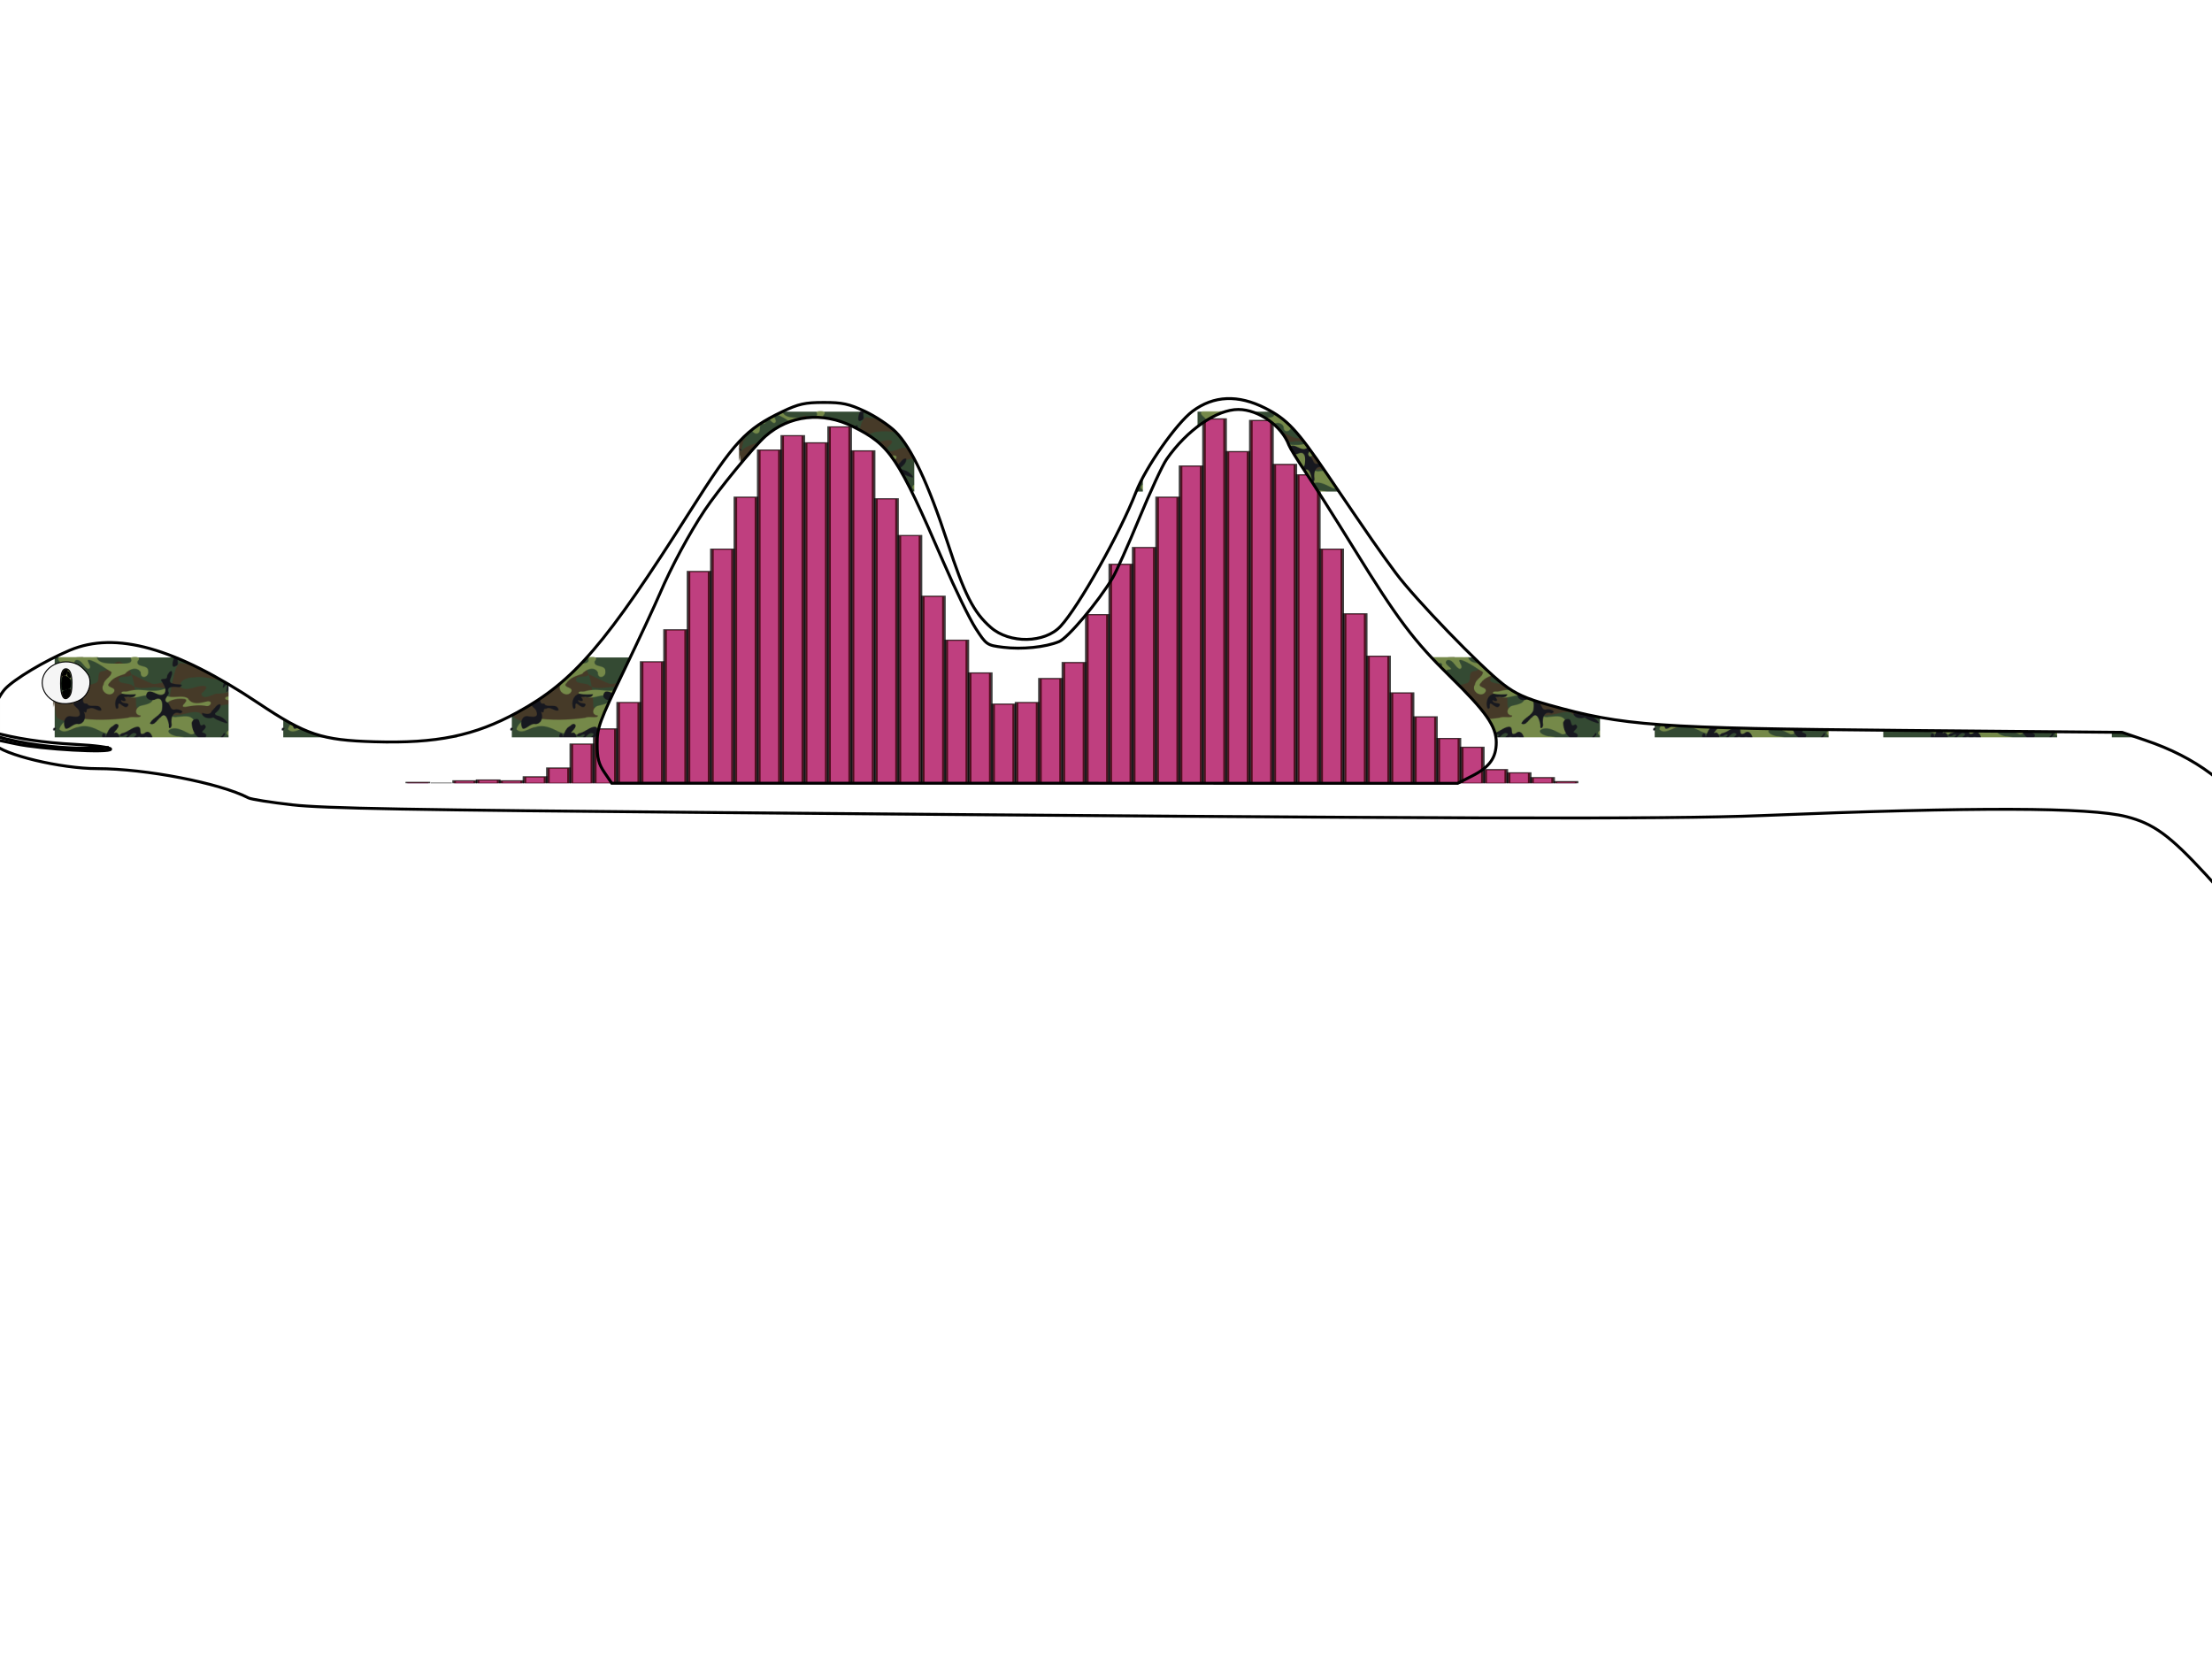 <?xml version="1.0" encoding="UTF-8" standalone="no"?>
<!-- Created with matplotlib (http://matplotlib.sourceforge.net/) -->

<svg
   xmlns:dc="http://purl.org/dc/elements/1.1/"
   xmlns:cc="http://creativecommons.org/ns#"
   xmlns:rdf="http://www.w3.org/1999/02/22-rdf-syntax-ns#"
   xmlns:svg="http://www.w3.org/2000/svg"
   xmlns="http://www.w3.org/2000/svg"
   xmlns:sodipodi="http://sodipodi.sourceforge.net/DTD/sodipodi-0.dtd"
   xmlns:inkscape="http://www.inkscape.org/namespaces/inkscape"
   width="576pt"
   height="432pt"
   viewBox="0 0 576 432"
   version="1.1"
   id="svg1"
   inkscape:version="0.47pre4 r22446"
   sodipodi:docname="BIP.svg"
   inkscape:export-filename="/home/fccoelho/Documents/Projects_software/bayesian-inference/trunk/BIP/Docs/source/_static/BIP.png"
   inkscape:export-xdpi="90"
   inkscape:export-ydpi="90">
  <sodipodi:namedview
     pagecolor="#ffffff"
     bordercolor="#666666"
     borderopacity="1"
     objecttolerance="10"
     gridtolerance="10"
     guidetolerance="10"
     inkscape:pageopacity="0"
     inkscape:pageshadow="2"
     inkscape:window-width="1272"
     inkscape:window-height="743"
     id="namedview3841"
     showgrid="false"
     inkscape:zoom="0.74361996"
     inkscape:cx="392.38652"
     inkscape:cy="321.53224"
     inkscape:window-x="0"
     inkscape:window-y="0"
     inkscape:window-maximized="1"
     inkscape:current-layer="svg1"
     showguides="true"
     inkscape:guide-bbox="true" />
  <g
     id="g4230"
     transform="matrix(0.922,0,0,0.301,-19.532,86.928)">
    <polygon
       id="polygon3496"
       points="142.174,388.8 136.218,388.8 136.218,388.109 142.174,388.109 "
       clip-path="url(#-1250928610)"
       style="opacity:0.5;fill:#0000ff;stroke:#000000;stroke-width:1;stroke-linecap:square;stroke-linejoin:miter" />
    <polygon
       id="polygon3498"
       points="148.791,388.8 142.835,388.8 142.835,388.8 148.791,388.8 "
       clip-path="url(#-1250928610)"
       style="opacity:0.5;fill:#0000ff;stroke:#000000;stroke-width:1;stroke-linecap:square;stroke-linejoin:miter" />
    <polygon
       id="polygon3500"
       points="155.409,388.8 149.453,388.8 149.453,386.726 155.409,386.726 "
       clip-path="url(#-1250928610)"
       style="opacity:0.5;fill:#0000ff;stroke:#000000;stroke-width:1;stroke-linecap:square;stroke-linejoin:miter" />
    <polygon
       id="polygon3502"
       points="162.027,388.8 156.071,388.8 156.071,386.035 162.027,386.035 "
       clip-path="url(#-1250928610)"
       style="opacity:0.5;fill:#0000ff;stroke:#000000;stroke-width:1;stroke-linecap:square;stroke-linejoin:miter" />
    <polygon
       id="polygon3504"
       points="168.645,388.8 162.689,388.8 162.689,386.726 168.645,386.726 "
       clip-path="url(#-1250928610)"
       style="opacity:0.5;fill:#0000ff;stroke:#000000;stroke-width:1;stroke-linecap:square;stroke-linejoin:miter" />
    <polygon
       id="polygon3506"
       points="175.263,388.8 169.307,388.8 169.307,383.27 175.263,383.27 "
       clip-path="url(#-1250928610)"
       style="opacity:0.5;fill:#0000ff;stroke:#000000;stroke-width:1;stroke-linecap:square;stroke-linejoin:miter" />
    <polygon
       id="polygon3508"
       points="181.881,388.8 175.925,388.8 175.925,375.667 181.881,375.667 "
       clip-path="url(#-1250928610)"
       style="opacity:0.5;fill:#0000ff;stroke:#000000;stroke-width:1;stroke-linecap:square;stroke-linejoin:miter" />
    <polygon
       id="polygon3510"
       points="188.498,388.8 182.542,388.8 182.542,354.931 188.498,354.931 "
       clip-path="url(#-1250928610)"
       style="opacity:0.5;fill:#0000ff;stroke:#000000;stroke-width:1;stroke-linecap:square;stroke-linejoin:miter" />
    <polygon
       id="polygon3512"
       points="195.116,388.8 189.16,388.8 189.16,341.798 195.116,341.798 "
       clip-path="url(#-1250928610)"
       style="opacity:0.5;fill:#0000ff;stroke:#000000;stroke-width:1;stroke-linecap:square;stroke-linejoin:miter" />
    <polygon
       id="polygon3514"
       points="201.734,388.8 195.778,388.8 195.778,318.989 201.734,318.989 "
       clip-path="url(#-1250928610)"
       style="opacity:0.5;fill:#0000ff;stroke:#000000;stroke-width:1;stroke-linecap:square;stroke-linejoin:miter" />
    <polygon
       id="polygon3516"
       points="208.352,388.8 202.396,388.8 202.396,283.738 208.352,283.738 "
       clip-path="url(#-1250928610)"
       style="opacity:0.5;fill:#0000ff;stroke:#000000;stroke-width:1;stroke-linecap:square;stroke-linejoin:miter" />
    <polygon
       id="polygon3518"
       points="214.97,388.8 209.014,388.8 209.014,256.09 214.97,256.09 "
       clip-path="url(#-1250928610)"
       style="opacity:0.5;fill:#0000ff;stroke:#000000;stroke-width:1;stroke-linecap:square;stroke-linejoin:miter" />
    <polygon
       id="polygon3520"
       points="221.588,388.8 215.632,388.8 215.632,205.632 221.588,205.632 "
       clip-path="url(#-1250928610)"
       style="opacity:0.5;fill:#0000ff;stroke:#000000;stroke-width:1;stroke-linecap:square;stroke-linejoin:miter" />
    <polygon
       id="polygon3522"
       points="228.205,388.8 222.249,388.8 222.249,186.278 228.205,186.278 "
       clip-path="url(#-1250928610)"
       style="opacity:0.5;fill:#0000ff;stroke:#000000;stroke-width:1;stroke-linecap:square;stroke-linejoin:miter" />
    <polygon
       id="polygon3524"
       points="234.823,388.8 228.867,388.8 228.867,141.35 234.823,141.35 "
       clip-path="url(#-1250928610)"
       style="opacity:0.5;fill:#0000ff;stroke:#000000;stroke-width:1;stroke-linecap:square;stroke-linejoin:miter" />
    <polygon
       id="polygon3526"
       points="241.441,388.8 235.485,388.8 235.485,100.57 241.441,100.57 "
       clip-path="url(#-1250928610)"
       style="opacity:0.5;fill:#0000ff;stroke:#000000;stroke-width:1;stroke-linecap:square;stroke-linejoin:miter" />
    <polygon
       id="polygon3528"
       points="248.059,388.8 242.103,388.8 242.103,88.128 248.059,88.128 "
       clip-path="url(#-1250928610)"
       style="opacity:0.5;fill:#0000ff;stroke:#000000;stroke-width:1;stroke-linecap:square;stroke-linejoin:miter" />
    <polygon
       id="polygon3530"
       points="254.677,388.8 248.721,388.8 248.721,94.349 254.677,94.349 "
       clip-path="url(#-1250928610)"
       style="opacity:0.5;fill:#0000ff;stroke:#000000;stroke-width:1;stroke-linecap:square;stroke-linejoin:miter" />
    <polygon
       id="polygon3532"
       points="261.295,388.8 255.339,388.8 255.339,80.525 261.295,80.525 "
       clip-path="url(#-1250928610)"
       style="opacity:0.5;fill:#0000ff;stroke:#000000;stroke-width:1;stroke-linecap:square;stroke-linejoin:miter" />
    <polygon
       id="polygon3534"
       points="267.912,388.8 261.956,388.8 261.956,101.261 267.912,101.261 "
       clip-path="url(#-1250928610)"
       style="opacity:0.5;fill:#0000ff;stroke:#000000;stroke-width:1;stroke-linecap:square;stroke-linejoin:miter" />
    <polygon
       id="polygon3536"
       points="274.53,388.8 268.574,388.8 268.574,142.733 274.53,142.733 "
       clip-path="url(#-1250928610)"
       style="opacity:0.5;fill:#0000ff;stroke:#000000;stroke-width:1;stroke-linecap:square;stroke-linejoin:miter" />
    <polygon
       id="polygon3538"
       points="281.148,388.8 275.192,388.8 275.192,174.528 281.148,174.528 "
       clip-path="url(#-1250928610)"
       style="opacity:0.5;fill:#0000ff;stroke:#000000;stroke-width:1;stroke-linecap:square;stroke-linejoin:miter" />
    <polygon
       id="polygon3540"
       points="287.766,388.8 281.81,388.8 281.81,227.059 287.766,227.059 "
       clip-path="url(#-1250928610)"
       style="opacity:0.5;fill:#0000ff;stroke:#000000;stroke-width:1;stroke-linecap:square;stroke-linejoin:miter" />
    <polygon
       id="polygon3542"
       points="294.384,388.8 288.428,388.8 288.428,265.075 294.384,265.075 "
       clip-path="url(#-1250928610)"
       style="opacity:0.5;fill:#0000ff;stroke:#000000;stroke-width:1;stroke-linecap:square;stroke-linejoin:miter" />
    <polygon
       id="polygon3544"
       points="301.002,388.8 295.046,388.8 295.046,293.414 301.002,293.414 "
       clip-path="url(#-1250928610)"
       style="opacity:0.5;fill:#0000ff;stroke:#000000;stroke-width:1;stroke-linecap:square;stroke-linejoin:miter" />
    <polygon
       id="polygon3546"
       points="307.619,388.8 301.663,388.8 301.663,320.371 307.619,320.371 "
       clip-path="url(#-1250928610)"
       style="opacity:0.5;fill:#0000ff;stroke:#000000;stroke-width:1;stroke-linecap:square;stroke-linejoin:miter" />
    <polygon
       id="polygon3548"
       points="314.237,388.8 308.281,388.8 308.281,318.989 314.237,318.989 "
       clip-path="url(#-1250928610)"
       style="opacity:0.5;fill:#0000ff;stroke:#000000;stroke-width:1;stroke-linecap:square;stroke-linejoin:miter" />
    <polygon
       id="polygon3550"
       points="320.855,388.8 314.899,388.8 314.899,298.253 320.855,298.253 "
       clip-path="url(#-1250928610)"
       style="opacity:0.5;fill:#0000ff;stroke:#000000;stroke-width:1;stroke-linecap:square;stroke-linejoin:miter" />
    <polygon
       id="polygon3552"
       points="327.473,388.8 321.517,388.8 321.517,284.429 327.473,284.429 "
       clip-path="url(#-1250928610)"
       style="opacity:0.5;fill:#0000ff;stroke:#000000;stroke-width:1;stroke-linecap:square;stroke-linejoin:miter" />
    <polygon
       id="polygon3554"
       points="334.091,388.8 328.135,388.8 328.135,242.957 334.091,242.957 "
       clip-path="url(#-1250928610)"
       style="opacity:0.5;fill:#0000ff;stroke:#000000;stroke-width:1;stroke-linecap:square;stroke-linejoin:miter" />
    <polygon
       id="polygon3556"
       points="340.709,388.8 334.753,388.8 334.753,199.411 340.709,199.411 "
       clip-path="url(#-1250928610)"
       style="opacity:0.5;fill:#0000ff;stroke:#000000;stroke-width:1;stroke-linecap:square;stroke-linejoin:miter" />
    <polygon
       id="polygon3558"
       points="347.326,388.8 341.37,388.8 341.37,184.896 347.326,184.896 "
       clip-path="url(#-1250928610)"
       style="opacity:0.5;fill:#0000ff;stroke:#000000;stroke-width:1;stroke-linecap:square;stroke-linejoin:miter" />
    <polygon
       id="polygon3560"
       points="353.944,388.8 347.988,388.8 347.988,141.35 353.944,141.35 "
       clip-path="url(#-1250928610)"
       style="opacity:0.5;fill:#0000ff;stroke:#000000;stroke-width:1;stroke-linecap:square;stroke-linejoin:miter" />
    <polygon
       id="polygon3562"
       points="360.562,388.8 354.606,388.8 354.606,114.394 360.562,114.394 "
       clip-path="url(#-1250928610)"
       style="opacity:0.5;fill:#0000ff;stroke:#000000;stroke-width:1;stroke-linecap:square;stroke-linejoin:miter" />
    <polygon
       id="polygon3564"
       points="367.18,388.8 361.224,388.8 361.224,73.613 367.18,73.613 "
       clip-path="url(#-1250928610)"
       style="opacity:0.5;fill:#0000ff;stroke:#000000;stroke-width:1;stroke-linecap:square;stroke-linejoin:miter" />
    <polygon
       id="polygon3566"
       points="373.798,388.8 367.842,388.8 367.842,101.952 373.798,101.952 "
       clip-path="url(#-1250928610)"
       style="opacity:0.5;fill:#0000ff;stroke:#000000;stroke-width:1;stroke-linecap:square;stroke-linejoin:miter" />
    <polygon
       id="polygon3568"
       points="380.416,388.8 374.46,388.8 374.46,74.995 380.416,74.995 "
       clip-path="url(#-1250928610)"
       style="opacity:0.5;fill:#0000ff;stroke:#000000;stroke-width:1;stroke-linecap:square;stroke-linejoin:miter" />
    <polygon
       id="polygon3570"
       points="387.034,388.8 381.077,388.8 381.077,113.011 387.034,113.011 "
       clip-path="url(#-1250928610)"
       style="opacity:0.5;fill:#0000ff;stroke:#000000;stroke-width:1;stroke-linecap:square;stroke-linejoin:miter" />
    <polygon
       id="polygon3572"
       points="393.651,388.8 387.695,388.8 387.695,121.997 393.651,121.997 "
       clip-path="url(#-1250928610)"
       style="opacity:0.5;fill:#0000ff;stroke:#000000;stroke-width:1;stroke-linecap:square;stroke-linejoin:miter" />
    <polygon
       id="polygon3574"
       points="400.269,388.8 394.313,388.8 394.313,186.278 400.269,186.278 "
       clip-path="url(#-1250928610)"
       style="opacity:0.5;fill:#0000ff;stroke:#000000;stroke-width:1;stroke-linecap:square;stroke-linejoin:miter" />
    <polygon
       id="polygon3576"
       points="406.887,388.8 400.931,388.8 400.931,242.266 406.887,242.266 "
       clip-path="url(#-1250928610)"
       style="opacity:0.5;fill:#0000ff;stroke:#000000;stroke-width:1;stroke-linecap:square;stroke-linejoin:miter" />
    <polygon
       id="polygon3578"
       points="413.505,388.8 407.549,388.8 407.549,278.899 413.505,278.899 "
       clip-path="url(#-1250928610)"
       style="opacity:0.5;fill:#0000ff;stroke:#000000;stroke-width:1;stroke-linecap:square;stroke-linejoin:miter" />
    <polygon
       id="polygon3580"
       points="420.123,388.8 414.167,388.8 414.167,310.694 420.123,310.694 "
       clip-path="url(#-1250928610)"
       style="opacity:0.5;fill:#0000ff;stroke:#000000;stroke-width:1;stroke-linecap:square;stroke-linejoin:miter" />
    <polygon
       id="polygon3582"
       points="426.741,388.8 420.784,388.8 420.784,331.43 426.741,331.43 "
       clip-path="url(#-1250928610)"
       style="opacity:0.5;fill:#0000ff;stroke:#000000;stroke-width:1;stroke-linecap:square;stroke-linejoin:miter" />
    <polygon
       id="polygon3584"
       points="433.358,388.8 427.402,388.8 427.402,350.093 433.358,350.093 "
       clip-path="url(#-1250928610)"
       style="opacity:0.5;fill:#0000ff;stroke:#000000;stroke-width:1;stroke-linecap:square;stroke-linejoin:miter" />
    <polygon
       id="polygon3586"
       points="439.976,388.8 434.02,388.8 434.02,357.696 439.976,357.696 "
       clip-path="url(#-1250928610)"
       style="opacity:0.5;fill:#0000ff;stroke:#000000;stroke-width:1;stroke-linecap:square;stroke-linejoin:miter" />
    <polygon
       id="polygon3588"
       points="446.594,388.8 440.638,388.8 440.638,377.05 446.594,377.05 "
       clip-path="url(#-1250928610)"
       style="opacity:0.5;fill:#0000ff;stroke:#000000;stroke-width:1;stroke-linecap:square;stroke-linejoin:miter" />
    <polygon
       id="polygon3590"
       points="453.212,388.8 447.256,388.8 447.256,379.814 453.212,379.814 "
       clip-path="url(#-1250928610)"
       style="opacity:0.5;fill:#0000ff;stroke:#000000;stroke-width:1;stroke-linecap:square;stroke-linejoin:miter" />
    <polygon
       id="polygon3592"
       points="459.83,388.8 453.874,388.8 453.874,383.962 459.83,383.962 "
       clip-path="url(#-1250928610)"
       style="opacity:0.5;fill:#0000ff;stroke:#000000;stroke-width:1;stroke-linecap:square;stroke-linejoin:miter" />
    <polygon
       id="polygon3594"
       points="466.448,388.8 460.491,388.8 460.491,387.418 466.448,387.418 "
       clip-path="url(#-1250928610)"
       style="opacity:0.5;fill:#0000ff;stroke:#000000;stroke-width:1;stroke-linecap:square;stroke-linejoin:miter" />
    <polygon
       id="polygon3596"
       points="142.174,388.8 136.218,388.8 136.218,388.109 142.174,388.109 "
       clip-path="url(#-1250928610)"
       style="opacity:0.5;fill:#ff0000;stroke:#000000;stroke-width:1;stroke-linecap:square;stroke-linejoin:miter" />
    <polygon
       id="polygon3598"
       points="148.791,388.8 142.835,388.8 142.835,388.8 148.791,388.8 "
       clip-path="url(#-1250928610)"
       style="opacity:0.5;fill:#ff0000;stroke:#000000;stroke-width:1;stroke-linecap:square;stroke-linejoin:miter" />
    <polygon
       id="polygon3600"
       points="155.409,388.8 149.453,388.8 149.453,386.726 155.409,386.726 "
       clip-path="url(#-1250928610)"
       style="opacity:0.5;fill:#ff0000;stroke:#000000;stroke-width:1;stroke-linecap:square;stroke-linejoin:miter" />
    <polygon
       id="polygon3602"
       points="162.027,388.8 156.071,388.8 156.071,386.035 162.027,386.035 "
       clip-path="url(#-1250928610)"
       style="opacity:0.5;fill:#ff0000;stroke:#000000;stroke-width:1;stroke-linecap:square;stroke-linejoin:miter" />
    <polygon
       id="polygon3604"
       points="168.645,388.8 162.689,388.8 162.689,386.726 168.645,386.726 "
       clip-path="url(#-1250928610)"
       style="opacity:0.5;fill:#ff0000;stroke:#000000;stroke-width:1;stroke-linecap:square;stroke-linejoin:miter" />
    <polygon
       id="polygon3606"
       points="175.263,388.8 169.307,388.8 169.307,383.27 175.263,383.27 "
       clip-path="url(#-1250928610)"
       style="opacity:0.5;fill:#ff0000;stroke:#000000;stroke-width:1;stroke-linecap:square;stroke-linejoin:miter" />
    <polygon
       id="polygon3608"
       points="181.881,388.8 175.925,388.8 175.925,375.667 181.881,375.667 "
       clip-path="url(#-1250928610)"
       style="opacity:0.5;fill:#ff0000;stroke:#000000;stroke-width:1;stroke-linecap:square;stroke-linejoin:miter" />
    <polygon
       id="polygon3610"
       points="188.498,388.8 182.542,388.8 182.542,354.931 188.498,354.931 "
       clip-path="url(#-1250928610)"
       style="opacity:0.5;fill:#ff0000;stroke:#000000;stroke-width:1;stroke-linecap:square;stroke-linejoin:miter" />
    <polygon
       id="polygon3612"
       points="195.116,388.8 189.16,388.8 189.16,341.798 195.116,341.798 "
       clip-path="url(#-1250928610)"
       style="opacity:0.5;fill:#ff0000;stroke:#000000;stroke-width:1;stroke-linecap:square;stroke-linejoin:miter" />
    <polygon
       id="polygon3614"
       points="201.734,388.8 195.778,388.8 195.778,318.989 201.734,318.989 "
       clip-path="url(#-1250928610)"
       style="opacity:0.5;fill:#ff0000;stroke:#000000;stroke-width:1;stroke-linecap:square;stroke-linejoin:miter" />
    <polygon
       id="polygon3616"
       points="208.352,388.8 202.396,388.8 202.396,283.738 208.352,283.738 "
       clip-path="url(#-1250928610)"
       style="opacity:0.5;fill:#ff0000;stroke:#000000;stroke-width:1;stroke-linecap:square;stroke-linejoin:miter" />
    <polygon
       id="polygon3618"
       points="214.97,388.8 209.014,388.8 209.014,256.09 214.97,256.09 "
       clip-path="url(#-1250928610)"
       style="opacity:0.5;fill:#ff0000;stroke:#000000;stroke-width:1;stroke-linecap:square;stroke-linejoin:miter" />
    <polygon
       id="polygon3620"
       points="221.588,388.8 215.632,388.8 215.632,205.632 221.588,205.632 "
       clip-path="url(#-1250928610)"
       style="opacity:0.5;fill:#ff0000;stroke:#000000;stroke-width:1;stroke-linecap:square;stroke-linejoin:miter" />
    <polygon
       id="polygon3622"
       points="228.205,388.8 222.249,388.8 222.249,186.278 228.205,186.278 "
       clip-path="url(#-1250928610)"
       style="opacity:0.5;fill:#ff0000;stroke:#000000;stroke-width:1;stroke-linecap:square;stroke-linejoin:miter" />
    <polygon
       id="polygon3624"
       points="234.823,388.8 228.867,388.8 228.867,141.35 234.823,141.35 "
       clip-path="url(#-1250928610)"
       style="opacity:0.5;fill:#ff0000;stroke:#000000;stroke-width:1;stroke-linecap:square;stroke-linejoin:miter" />
    <polygon
       id="polygon3626"
       points="241.441,388.8 235.485,388.8 235.485,100.57 241.441,100.57 "
       clip-path="url(#-1250928610)"
       style="opacity:0.5;fill:#ff0000;stroke:#000000;stroke-width:1;stroke-linecap:square;stroke-linejoin:miter" />
    <polygon
       id="polygon3628"
       points="248.059,388.8 242.103,388.8 242.103,88.128 248.059,88.128 "
       clip-path="url(#-1250928610)"
       style="opacity:0.5;fill:#ff0000;stroke:#000000;stroke-width:1;stroke-linecap:square;stroke-linejoin:miter" />
    <polygon
       id="polygon3630"
       points="254.677,388.8 248.721,388.8 248.721,94.349 254.677,94.349 "
       clip-path="url(#-1250928610)"
       style="opacity:0.5;fill:#ff0000;stroke:#000000;stroke-width:1;stroke-linecap:square;stroke-linejoin:miter" />
    <polygon
       id="polygon3632"
       points="261.295,388.8 255.339,388.8 255.339,80.525 261.295,80.525 "
       clip-path="url(#-1250928610)"
       style="opacity:0.5;fill:#ff0000;stroke:#000000;stroke-width:1;stroke-linecap:square;stroke-linejoin:miter" />
    <polygon
       id="polygon3634"
       points="267.912,388.8 261.956,388.8 261.956,101.261 267.912,101.261 "
       clip-path="url(#-1250928610)"
       style="opacity:0.5;fill:#ff0000;stroke:#000000;stroke-width:1;stroke-linecap:square;stroke-linejoin:miter" />
    <polygon
       id="polygon3636"
       points="274.53,388.8 268.574,388.8 268.574,142.733 274.53,142.733 "
       clip-path="url(#-1250928610)"
       style="opacity:0.5;fill:#ff0000;stroke:#000000;stroke-width:1;stroke-linecap:square;stroke-linejoin:miter" />
    <polygon
       id="polygon3638"
       points="281.148,388.8 275.192,388.8 275.192,174.528 281.148,174.528 "
       clip-path="url(#-1250928610)"
       style="opacity:0.5;fill:#ff0000;stroke:#000000;stroke-width:1;stroke-linecap:square;stroke-linejoin:miter" />
    <polygon
       id="polygon3640"
       points="287.766,388.8 281.81,388.8 281.81,227.059 287.766,227.059 "
       clip-path="url(#-1250928610)"
       style="opacity:0.5;fill:#ff0000;stroke:#000000;stroke-width:1;stroke-linecap:square;stroke-linejoin:miter" />
    <polygon
       id="polygon3642"
       points="294.384,388.8 288.428,388.8 288.428,265.075 294.384,265.075 "
       clip-path="url(#-1250928610)"
       style="opacity:0.5;fill:#ff0000;stroke:#000000;stroke-width:1;stroke-linecap:square;stroke-linejoin:miter" />
    <polygon
       id="polygon3644"
       points="301.002,388.8 295.046,388.8 295.046,293.414 301.002,293.414 "
       clip-path="url(#-1250928610)"
       style="opacity:0.5;fill:#ff0000;stroke:#000000;stroke-width:1;stroke-linecap:square;stroke-linejoin:miter" />
    <polygon
       id="polygon3646"
       points="307.619,388.8 301.663,388.8 301.663,320.371 307.619,320.371 "
       clip-path="url(#-1250928610)"
       style="opacity:0.5;fill:#ff0000;stroke:#000000;stroke-width:1;stroke-linecap:square;stroke-linejoin:miter" />
    <polygon
       id="polygon3648"
       points="314.237,388.8 308.281,388.8 308.281,318.989 314.237,318.989 "
       clip-path="url(#-1250928610)"
       style="opacity:0.5;fill:#ff0000;stroke:#000000;stroke-width:1;stroke-linecap:square;stroke-linejoin:miter" />
    <polygon
       id="polygon3650"
       points="320.855,388.8 314.899,388.8 314.899,298.253 320.855,298.253 "
       clip-path="url(#-1250928610)"
       style="opacity:0.5;fill:#ff0000;stroke:#000000;stroke-width:1;stroke-linecap:square;stroke-linejoin:miter" />
    <polygon
       id="polygon3652"
       points="327.473,388.8 321.517,388.8 321.517,284.429 327.473,284.429 "
       clip-path="url(#-1250928610)"
       style="opacity:0.5;fill:#ff0000;stroke:#000000;stroke-width:1;stroke-linecap:square;stroke-linejoin:miter" />
    <polygon
       id="polygon3654"
       points="334.091,388.8 328.135,388.8 328.135,242.957 334.091,242.957 "
       clip-path="url(#-1250928610)"
       style="opacity:0.5;fill:#ff0000;stroke:#000000;stroke-width:1;stroke-linecap:square;stroke-linejoin:miter" />
    <polygon
       id="polygon3656"
       points="340.709,388.8 334.753,388.8 334.753,199.411 340.709,199.411 "
       clip-path="url(#-1250928610)"
       style="opacity:0.5;fill:#ff0000;stroke:#000000;stroke-width:1;stroke-linecap:square;stroke-linejoin:miter" />
    <polygon
       id="polygon3658"
       points="347.326,388.8 341.37,388.8 341.37,184.896 347.326,184.896 "
       clip-path="url(#-1250928610)"
       style="opacity:0.5;fill:#ff0000;stroke:#000000;stroke-width:1;stroke-linecap:square;stroke-linejoin:miter" />
    <polygon
       id="polygon3660"
       points="353.944,388.8 347.988,388.8 347.988,141.35 353.944,141.35 "
       clip-path="url(#-1250928610)"
       style="opacity:0.5;fill:#ff0000;stroke:#000000;stroke-width:1;stroke-linecap:square;stroke-linejoin:miter" />
    <polygon
       id="polygon3662"
       points="360.562,388.8 354.606,388.8 354.606,114.394 360.562,114.394 "
       clip-path="url(#-1250928610)"
       style="opacity:0.5;fill:#ff0000;stroke:#000000;stroke-width:1;stroke-linecap:square;stroke-linejoin:miter" />
    <polygon
       id="polygon3664"
       points="367.18,388.8 361.224,388.8 361.224,73.613 367.18,73.613 "
       clip-path="url(#-1250928610)"
       style="opacity:0.5;fill:#ff0000;stroke:#000000;stroke-width:1;stroke-linecap:square;stroke-linejoin:miter" />
    <polygon
       id="polygon3666"
       points="373.798,388.8 367.842,388.8 367.842,101.952 373.798,101.952 "
       clip-path="url(#-1250928610)"
       style="opacity:0.5;fill:#ff0000;stroke:#000000;stroke-width:1;stroke-linecap:square;stroke-linejoin:miter" />
    <polygon
       id="polygon3668"
       points="380.416,388.8 374.46,388.8 374.46,74.995 380.416,74.995 "
       clip-path="url(#-1250928610)"
       style="opacity:0.5;fill:#ff0000;stroke:#000000;stroke-width:1;stroke-linecap:square;stroke-linejoin:miter" />
    <polygon
       id="polygon3670"
       points="387.034,388.8 381.077,388.8 381.077,113.011 387.034,113.011 "
       clip-path="url(#-1250928610)"
       style="opacity:0.5;fill:#ff0000;stroke:#000000;stroke-width:1;stroke-linecap:square;stroke-linejoin:miter" />
    <polygon
       id="polygon3672"
       points="393.651,388.8 387.695,388.8 387.695,121.997 393.651,121.997 "
       clip-path="url(#-1250928610)"
       style="opacity:0.5;fill:#ff0000;stroke:#000000;stroke-width:1;stroke-linecap:square;stroke-linejoin:miter" />
    <polygon
       id="polygon3674"
       points="400.269,388.8 394.313,388.8 394.313,186.278 400.269,186.278 "
       clip-path="url(#-1250928610)"
       style="opacity:0.5;fill:#ff0000;stroke:#000000;stroke-width:1;stroke-linecap:square;stroke-linejoin:miter" />
    <polygon
       id="polygon3676"
       points="406.887,388.8 400.931,388.8 400.931,242.266 406.887,242.266 "
       clip-path="url(#-1250928610)"
       style="opacity:0.5;fill:#ff0000;stroke:#000000;stroke-width:1;stroke-linecap:square;stroke-linejoin:miter" />
    <polygon
       id="polygon3678"
       points="413.505,388.8 407.549,388.8 407.549,278.899 413.505,278.899 "
       clip-path="url(#-1250928610)"
       style="opacity:0.5;fill:#ff0000;stroke:#000000;stroke-width:1;stroke-linecap:square;stroke-linejoin:miter" />
    <polygon
       id="polygon3680"
       points="420.123,388.8 414.167,388.8 414.167,310.694 420.123,310.694 "
       clip-path="url(#-1250928610)"
       style="opacity:0.5;fill:#ff0000;stroke:#000000;stroke-width:1;stroke-linecap:square;stroke-linejoin:miter" />
    <polygon
       id="polygon3682"
       points="426.741,388.8 420.784,388.8 420.784,331.43 426.741,331.43 "
       clip-path="url(#-1250928610)"
       style="opacity:0.5;fill:#ff0000;stroke:#000000;stroke-width:1;stroke-linecap:square;stroke-linejoin:miter" />
    <polygon
       id="polygon3684"
       points="433.358,388.8 427.402,388.8 427.402,350.093 433.358,350.093 "
       clip-path="url(#-1250928610)"
       style="opacity:0.5;fill:#ff0000;stroke:#000000;stroke-width:1;stroke-linecap:square;stroke-linejoin:miter" />
    <polygon
       id="polygon3686"
       points="439.976,388.8 434.02,388.8 434.02,357.696 439.976,357.696 "
       clip-path="url(#-1250928610)"
       style="opacity:0.5;fill:#ff0000;stroke:#000000;stroke-width:1;stroke-linecap:square;stroke-linejoin:miter" />
    <polygon
       id="polygon3688"
       points="446.594,388.8 440.638,388.8 440.638,377.05 446.594,377.05 "
       clip-path="url(#-1250928610)"
       style="opacity:0.5;fill:#ff0000;stroke:#000000;stroke-width:1;stroke-linecap:square;stroke-linejoin:miter" />
    <polygon
       id="polygon3690"
       points="453.212,388.8 447.256,388.8 447.256,379.814 453.212,379.814 "
       clip-path="url(#-1250928610)"
       style="opacity:0.5;fill:#ff0000;stroke:#000000;stroke-width:1;stroke-linecap:square;stroke-linejoin:miter" />
    <polygon
       id="polygon3692"
       points="459.83,388.8 453.874,388.8 453.874,383.962 459.83,383.962 "
       clip-path="url(#-1250928610)"
       style="opacity:0.5;fill:#ff0000;stroke:#000000;stroke-width:1;stroke-linecap:square;stroke-linejoin:miter" />
    <polygon
       id="polygon3694"
       points="466.448,388.8 460.491,388.8 460.491,387.418 466.448,387.418 "
       clip-path="url(#-1250928610)"
       style="opacity:0.5;fill:#ff0000;stroke:#000000;stroke-width:1;stroke-linecap:square;stroke-linejoin:miter" />
  </g>
  <defs
     id="fontpaths">
    <pattern
       inkscape:stockid="Camouflage"
       id="Camouflage"
       patternTransform="scale(0.2,0.2)"
       height="400"
       width="372"
       patternUnits="userSpaceOnUse"
       inkscape:collect="always">
      <g
         id="g3410">
        <path
           id="rect5504"
           d="M 89,270 L 480,270 L 480,680 L 89,680 L 89,270 z"
           style="fill:#344a33;" />
        <g
           transform="matrix(0.5,0,0,0.5,161.785,352.005)"
           id="g5707"
           style="fill:#463a28;fill-opacity:1">
          <path
             id="path7788"
             d="M 600,178.31 C 560.97,190.236 519.231,189.9 479.23,183.581 C 455.918,186.853 438.62,213.05 412.95,203.143 C 384.723,200.460 356.541,204.918 328.406,206.68 C 309.806,190.517 275.53,228.018 306.603,234.354 C 327.210,236.132 348.992,229.341 368.62,238.962 C 383.037,247.894 390.808,258.693 408.529,259.350 C 420.656,274.332 386.675,270.062 378.494,268.502 C 357.207,270.434 385.060,292.401 395.894,290.848 C 424.579,294.517 449.809,275.993 477.405,272.721 C 495.590,279.799 463.282,296.428 453.105,296.250 C 438.778,294.524 418.703,307.58 439.246,316.579 C 457.033,324.061 485.201,315.67 493.525,338.098 C 485.057,361.173 449.064,351.396 431.337,343.369 C 413.333,329.691 390.442,339.22 375.767,353.012 C 362.304,365.825 347.051,376.832 329.963,383.669 C 312.790,403.576 345.997,415.972 357.265,402.870 C 362.161,424.280 326.751,414.476 324.658,431.463 C 341.974,441.266 373.473,430.487 380.502,454.940 C 378.508,479.296 348.435,488.15 329.175,477.225 C 300.598,468.454 269.938,460.273 240.214,468.494 C 224.261,471.401 206.547,476.887 191.786,467.162 C 172.250,457.596 155.905,442.99 138,430.8 C 124.824,404.143 96.097,387.060 66.775,384.893 C 46.983,374.555 15.716,362.529 -2.282,380.956 C -5.629,405.028 31.603,403.219 46.194,414.656 C 67.224,420.952 69.502,454.051 42.915,450.37 C 12.992,451.162 -21.439,452.420 -45.709,431.774 C -57.746,419.467 -61.574,401.735 -71.239,387.695 C -88.819,367.483 -61.456,351.684 -42.526,355.292 C -16.517,355.025 -17.113,321.144 -10.032,303.64 C -25.652,288.652 -40.742,321.498 -56.006,324.403 C -78.301,322.326 -83.577,292.543 -82.521,274.145 C -80.525,250.62 -107.323,242.235 -114.751,221.643 C -125.662,204.223 -139.460,220.004 -131.811,234.932 C -120.793,259.937 -133.284,286.858 -127.928,312.715 C -124.867,334.367 -91.797,344.018 -99.659,368.317 C -111.945,383.164 -125.622,410.580 -150,399.781 C -150,424. -150,448.718 -150,473.18 C -125.302,478.553 -132.230,508.537 -136.682,526.118 C -138.435,548.920 -115.870,560.382 -97.390,566.074 C -79.986,572.020 -63.202,582.322 -55.644,599.777 C -37.724,622.346 -5.898,618.235 19.446,623.426 C 38.438,629.090 57.258,637.088 77.557,634.888 C 128.370,635.236 179.185,634.855 230,635 C 205.840,620.831 176.501,628.467 150.735,620.057 C 174.602,613.037 202.175,628.036 223.812,611.93 C 248.788,599.491 208.494,588.826 196.470,593.890 C 174.716,597.94 151.747,602.937 130.463,593.724 C 109.734,583.381 90.847,567.89 76.969,549.340 C 58.947,527.803 79.814,500.291 105.420,509.858 C 127.255,513.818 153.171,511.947 169.881,529.057 C 154.102,533.042 132.701,517.975 116.702,530.217 C 97.280,546.038 118.157,574.262 136.675,579.629 C 161.105,588.782 187.823,576.764 211.865,587.810 C 236.001,599.167 265.115,595.524 286.270,579.468 C 302.270,568.417 341.076,576.817 350.421,572.420 C 333.300,581.50 328.493,610.228 355.054,600.493 C 381.612,594.843 406.638,583.784 433.093,577. C 452.413,583.091 483.371,598.36 495.980,574.90 C 501.833,555.719 521.524,550.721 534.710,538.651 C 552.058,518.928 517.047,523.810 505.635,523.333 C 486.286,522.775 466.995,521.032 447.75,519.031 C 462.818,495.215 494.296,493.760 519.567,495.617 C 546.589,483.008 582.396,482.543 600,455 C 598.131,432.490 603.727,402.981 597.220,384.820 C 567.631,377.721 602.659,349.517 600,332.297 C 600,280.969 600,229.640 600,178.31 z"
             style="fill:#463a28" />
          <path
             id="path5796"
             d="M -74.218,518.06 C -97.532,526.845 -124.316,516.128 -145.992,521.806 C -157.072,543.338 -145.463,569.615 -149.820,593.10 C -151.229,611.617 -155.632,643.9 -127.319,634.913 C -97.561,634.560 -67.597,636.446 -37.975,633.489 C -24.011,634.582 -7.730,614.171 -30.230,612.945 C -58.089,611.719 -54.502,572.239 -26.809,574.076 C -3.761,572.761 19.404,568.607 38.632,555.215 C 54.406,535.664 16.639,537.46 5.606,542.32 C -14.881,542.187 -29.999,552.534 -44.080,565.88 C -59.331,563.486 -73.922,550.934 -92.005,556.885 C -113.452,558.010 -95.924,533.254 -81.630,540.383 C -67.556,534.655 -37.894,553.619 -34.982,532.886 C -41.444,521.257 -61.503,518.496 -74.218,518.06 z"
             style="fill:#463a28;" />
          <path
             id="path7734"
             d="M -77.873,101.507 C -61.245,117.641 -35.033,101.775 -18.966,106.888 C -35.237,127.785 -1.393,135.40 13.663,126.668 C 34.894,135.65 46.799,108.962 66.603,111.441 C 88.453,118.352 111.506,110.511 133.557,110.931 C 146.552,107.752 177.049,127.459 155.197,134.646 C 137.041,134.209 117.488,127.557 101.063,135.571 C 85.282,153.172 113.748,148.425 123.936,148.060 C 140.630,156.251 158.465,163.670 170.942,144.758 C 186.614,132.311 207.878,136.555 226.074,130.774 C 253.269,131.014 234.168,157.849 216.711,157.163 C 198.764,167.882 177.594,162.934 158.941,169.746 C 132.016,184.951 160.562,207.39 178.167,209.892 C 179.357,231.237 144.387,225.712 129.351,230.21 C 112.394,234.817 82.211,217.187 76.263,240.878 C 74.364,262.691 119.457,261.719 96.662,283.479 C 88.080,299.449 50.228,285.837 65.631,310.924 C 75.750,333.571 38.484,313.147 25.461,318.338 C 13.084,327.758 -11.260,313.710 3.757,300.453 C 11.434,299.004 32.809,302.772 26.839,288.875 C 10.009,286.651 -14.890,301.330 -25.642,281.730 C -18.642,263.900 -43.268,246.97 -27.986,233.262 C -22.287,229.756 -48.133,238.298 -42.827,222.371 C -36.804,205.576 -39.335,190.426 -41.601,174.046 C -34.701,169.194 -17.617,153.507 -37.551,156.061 C -47.733,158.3 -62.292,150.373 -69.392,151.239 C -69.143,139.703 -75.979,120.783 -89.516,134.314 C -114.483,130.598 -92.908,101.2 -77.873,101.507 z"
             style="fill:#463a28;" />
          <path
             id="rect8003"
             d="M 119.843,-1 C 116.556,-137.634 82.136,-140.81 64.585,-150.953 C 42.657,-148.527 33.487,-122.141 11.296,-119.480 C -14.956,-116.940 8.724,-83.186 -17.272,-79.091 C -56.271,-65.964 -100.879,-67.422 -135.573,-42.601 C -153.881,-26.024 -143.982,0.661 -141.751,21.550 C -139.412,45.169 -104.870,34.373 -105.628,58.104 C -99.882,87.281 -68.317,57.858 -53.203,52.771 C -31.034,41.210 -11.896,68.353 10.154,60.876 C 22.041,48.348 39.710,45.854 56.278,45.240 C 74.791,44.990 88.864,30.990 107.722,32.386 C 139.310,29.879 171.071,32.348 202.605,30.205 C 222.380,27.043 242.209,24.338 262.163,22.913 C 283.344,19.446 304.971,9.012 326.555,15.928 C 343.027,36.999 366.296,17.733 374.887,0.832 C 395.270,-11.985 420.435,-10.365 443.402,-13.363 C 463.417,-11.221 493.073,-9.726 498.820,-34.799 C 499.965,-55.190 474.411,-61.506 458.112,-61.252 C 432.280,-55.690 406.923,-44.314 379.859,-46.245 C 366.366,-42.028 332.931,-23.175 332.146,-47.095 C 340.849,-53.140 360.005,-71.805 336.974,-71.342 C 312.874,-71.978 288.314,-52.549 265.031,-66.281 C 256.299,-89.716 287.554,-98.793 305.299,-98.953 C 330.803,-102.261 356.292,-97.825 381.048,-92.039 C 398.272,-93.695 428.282,-82.086 438.577,-95.697 C 432.712,-113.674 417.972,-119.830 401.585,-126.651 C 390.598,-136.203 361.634,-122.216 362.391,-146.599 C 376.520,-165.216 341.318,-156.437 331.042,-152.221 C 315.827,-145.266 299.206,-144.548 283.122,-142.637 C 259.176,-143.957 249.187,-174.257 223.052,-1 C 188.649,-1 154.246,-1 119.843,-1 z M 107.125,-108.5 C 128.383,-98.019 149.698,-87.606 171.601,-78.527 C 189.186,-73.970 221.496,-93.304 228.634,-72.459 C 215.601,-56.322 190.578,-71.098 172.445,-67.078 C 149.711,-65.477 123.370,-58.850 104.074,-75.051 C 92.331,-81.647 51.714,-77.224 65.846,-98.560 C 79.069,-104.077 95.620,-98.359 107.125,-108.5 z"
             style="fill:#463a28;" />
          <path
             id="path5784"
             d="M -150,-1 C -150,-134.446 -150,-103.893 -150,-73.340 C -140.617,-68.983 -119.386,-66.831 -133.939,-81.861 C -146.584,-107.449 -107.838,-92.756 -99.971,-110.812 C -80.328,-132.78 -125.557,-128.479 -121.460,-151.42 C -117.123,-175.278 -85.779,-157.045 -69.257,-162.198 C -60.864,-162.377 -40.952,-165.987 -60.241,-165.042 C -90.159,-164.916 -120.080,-165.046 -150,-1 z"
             style="fill:#463a28;" />
          <path
             id="path5798"
             d="M 473.656,509.156 C 452.234,504.277 441.387,551.97 468.796,538.902 C 490.088,528.916 469.817,571.564 493.359,560.897 C 504.024,567.417 538.462,558.658 517.053,575.909 C 503.234,582.520 508.456,593.847 514.496,602.529 C 510.232,616.211 501.017,641.753 526.025,635 C 550.683,635 575.341,635 600,635 C 600,598.177 600,561.354 600,524.531 C 583.610,540.604 555.550,533.912 536.555,537.104 C 524.205,532.170 531.392,516.638 531.498,513.096 C 510.741,511.891 492.699,524.018 473.656,509.156 z"
             style="fill:#463a28;fill-opacity:1;fill-rule:evenodd;stroke:none;stroke-width:2;stroke-linecap:round;stroke-linejoin:round;marker:none;marker-start:none;marker-mid:none;marker-end:none;stroke-miterlimit:4;stroke-dasharray:none;stroke-dashoffset:0;stroke-opacity:1;visibility:visible;display:inline;overflow:visible;enable-background:accumulate" />
          <path
             id="path5800"
             d="M 510,-1 C 507.765,-149.145 537.198,-169.760 521.773,-156.735 C 509.530,-141.80 534.936,-126.48 526.170,-110.745 C 535.759,-86.341 574.941,-114.840 580.160,-97.956 C 570.192,-90.967 533.398,-90.853 556.435,-73.165 C 570.230,-73.551 587.408,-72.641 598.802,-76.813 C 603.207,-95.887 597.254,-116.108 600.019,-135.693 C 603.625,-153.054 599.552,-171.961 578.115,-1 C 555.410,-1 532.705,-1 510,-1 z"
             style="fill:#463a28;" />
          <path
             id="path5822"
             d="M 297.218,609.281 C 273.460,616.16 245.099,607.606 224.733,624.859 C 213.115,642.376 249.131,636.399 258.093,631.305 C 277.004,620.102 298.754,616.212 320.476,617.711 C 335.240,616.788 337.511,610.244 321.564,611.424 C 313.436,610.909 305.261,610.666 297.218,609.281 z"
             style="fill:#463a28;" />
          <path
             id="path5872"
             d="M -126.656,154.81 C -137.651,170.980 -158.192,184.029 -150,206.627 C -150,252.751 -150,298.875 -150,345 C -142.652,328.6 -127.352,305.181 -107.988,321.931 C -82.305,327.845 -77.109,291.184 -85.353,274.07 C -96.521,258.54 -116.604,286.214 -119.612,262.303 C -129.445,242.23 -130.482,220.834 -121.032,200.456 C -119.582,186.121 -97.174,152.998 -126.656,154.81 z M -150,385 C -150,410.083 -150,435.166 -150,460. C -135.228,443.436 -139.871,419.809 -133.972,400.025 C -131.703,390.185 -140.503,382.296 -150,385 z"
             style="fill:#463a28;" />
        </g>
        <g
           transform="matrix(0.5,0,0,0.5,161.785,352.005)"
           id="g5530"
           style="fill:#758949;fill-opacity:1">
          <path
             id="path7689"
             d="M -19.092,152.663 C -0.336,165.154 -44.495,173.82 -22.905,182.657 C -18.543,203.392 -55.957,201.559 -44.511,225.005 C -39.954,238.057 -60.169,248.53 -56.909,229.876 C -54.108,217.223 -58.600,202.326 -73.928,208.118 C -89.423,197.340 -51.695,192.141 -64.568,177.550 C -70.646,150.414 -39.259,153.91 -22.517,154.630 L -19.092,152.663 L -19.092,152.663 z"
             style="fill:#758949;" />
          <path
             id="path7371"
             d="M 233.782,202.069 C 212.165,215.215 251.363,241.045 228.203,248.174 C 216.084,262.584 197.512,272.265 181.504,258.722 C 166.306,253.675 158.151,286.797 173.605,270.658 C 187.546,263.531 197.630,287.677 178.147,284.195 C 152.858,293.417 187.317,304.915 198.171,295.591 C 222.204,290.740 214.910,317.192 210.320,329.770 C 226.071,327.954 237.467,305.507 255.759,301.380 C 272.512,302.120 241.691,291.452 238.658,291.396 C 231.708,281.968 211.890,280.530 228.799,270.141 C 241.557,253.974 263.959,244.392 283.670,248.937 C 307.010,259.22 306.336,290.76 287.321,305.101 C 275.751,324.097 301.617,317.866 306.139,305.330 C 313.269,295.780 319.991,293.767 321.832,307.153 C 328.474,315.898 343.140,299.239 334.218,313.064 C 343.564,330.863 365.600,294.385 355.932,281.417 C 335.827,263.687 377.040,269.185 373.147,254.758 C 355.214,239.308 329.890,254.377 312.623,257.325 C 303.211,240.040 290.434,225.805 269.487,228.434 C 253.320,225.850 240.032,216.376 233.782,202.069 z"
             style="fill:#758949;" />
          <path
             id="path8024"
             d="M -130,-165 C -146.497,-154.421 -111.929,-144.56 -116.154,-130.844 C -106.837,-127.738 -105.619,-157.368 -93.415,-141.701 C -92.028,-125.613 -124.299,-103.209 -96.213,-92.855 C -71.406,-90.775 -92.001,-126.698 -70.547,-124.698 C -48.241,-125.914 -96.932,-142.021 -76.377,-155.530 C -56.893,-158.324 -51.410,-131.611 -35.806,-126.653 C -16.916,-131.918 -55.218,-163.601 -27.063,-154.425 C -2.890,-146.007 17.057,-129.190 39.176,-116.894 C 40.828,-101.311 15.033,-93.682 13.535,-75.677 C -0.378,-55.259 31.471,-32.696 45.974,-49.748 C 60.624,-69.816 14.547,-63.868 33.181,-81.896 C 45.279,-99.115 64.649,-103.932 83.254,-110.523 C 95.273,-125.338 123.044,-137.032 134.741,-115.232 C 132.972,-91.529 161.875,-99.012 158.794,-119.174 C 159.876,-142.26 119.587,-129.296 123.977,-151.367 C 142.397,-170.599 102.674,-166.12 101.607,-163.014 C 114.787,-137.921 71.243,-145.883 57.367,-143.840 C 36.664,-144.791 -2.221,-141.174 -8.202,-163.7 C 10.582,-166.931 -21.788,-163.9 -28.437,-165 C -62.291,-165 -96.145,-165 -130,-165 z"
             style="fill:#758949;" />
          <path
             id="rect5572"
             d="M 80.180,-53.140 C 56.900,-52.662 89.138,-31.342 99.278,-34.180 C 122.695,-29.031 145.247,-45.948 168.535,-38.850 C 186.050,-14.683 148.370,-10.383 133.396,-6.339 C 116.031,0.591 112.889,23.829 134.592,24.996 C 135.046,35.775 104.864,26.141 93.677,32.376 C 38.303,40.303 -18.369,41.542 -73.682,32.866 C -97.562,31.831 -123.660,45.595 -130.480,69.639 C -113.540,88.374 -88.665,64.747 -69.062,62.697 C -43.559,53.796 -17.618,64.805 4.823,76.600 C 24.493,85.249 46.587,90.598 68.023,86.259 C 89.548,90.484 106.942,57.041 127.416,72.700 C 123.301,103.634 177.876,71.627 171.783,106.819 C 170.418,134.092 132.041,130.404 126.886,154.059 C 126.564,179.769 158.650,187.075 178.860,186.680 C 198.986,179.982 183.582,152.17 203.066,141.92 C 215.750,130.298 231.005,120.20 247.654,115.737 C 269.912,113.679 284.047,143.49 306.963,134.030 C 318.786,136.867 329.086,132.320 316.097,122.62 C 303.680,100.913 279.415,95.542 257.066,92.728 C 243.720,93.656 207.006,77.408 234.473,68.069 C 256.968,62.338 277.178,77.229 296.535,85.874 C 321.830,88.892 310.681,57.703 308.688,43.767 C 299.163,20.644 271.759,28.617 252.560,29.583 C 242.307,32.841 223.412,25.117 240.438,17.169 C 247.469,-3.014 201.522,6.149 215.980,-13.696 C 232.971,-27.984 257.284,-32.22 278.739,-28.691 C 295.008,-22.015 253.843,-1.598 280.725,-3.239 C 303.384,-7.501 326.577,-10.184 349.306,-5.881 C 363.001,-4.568 369.729,-23.494 351.428,-21.061 C 329.114,-15.869 301.776,-7.311 287.447,-31.455 C 266.756,-42.578 241.953,-29.973 220.607,-38.314 C 203.587,-45.622 230.866,-69.353 208.095,-60.375 C 188.176,-54.085 167.423,-55.103 146.981,-57.487 C 128.546,-59.556 109.670,-59.219 91.876,-53.596 C 88.021,-52.967 84.073,-52.601 80.180,-53.140 z"
             style="fill:#758949;" />
          <path
             id="path5592"
             d="M 512.876,-62.711 C 540.679,-53.738 506.599,-23.828 488.541,-31.107 C 464.951,-28.723 440.378,-29.361 417.860,-24.858 C 399.324,-29.592 415.081,-41.282 426.286,-35.644 C 447.544,-37.616 468.492,-43.816 488.623,-50.619 C 496.805,-54.453 504.426,-59.442 512.876,-62.711 z"
             style="fill:#758949;" />
          <path
             id="path5007"
             d="M 451.001,-1.461 C 468.726,-0.840 461.653,26.563 466.651,33.645 C 440.211,40.460 480.446,55.015 478.446,33.704 C 469.630,18.486 488.076,21.671 488.649,34.861 C 501.909,41.444 521.233,44.311 536.671,53.170 C 549.653,68.129 520.183,89.230 512.178,103.759 C 496.897,110.255 479.090,134.667 505.043,140.112 C 513.160,142.650 534.585,164.06 513.400,153.396 C 493.096,147.189 475.071,131.345 453.169,133.204 C 436.762,138.61 398.134,129.671 423.385,110.110 C 430.946,105.76 458.160,91.780 436.083,89.728 C 420.126,97.581 403.326,80.553 423.550,71.954 C 434.306,69.172 470.866,67.501 454.313,50.572 C 445.784,48.466 418.500,43.825 441.341,38.155 C 452.561,26.652 419.249,0.098 451.001,-1.461 z"
             style="fill:#758949;" />
          <path
             id="path7658"
             d="M 120.750,286.171 C 95.028,279.495 71.769,297.18 51.206,309.947 C 35.800,326.947 7.625,339.422 -8.827,316.962 C -29.141,299.556 -58.821,323.637 -39.107,345.140 C -28.354,366.769 -3.695,371.322 13.216,386.158 C 29.069,397.511 48.529,384.460 65.904,391.702 C 92.546,397.365 109.087,423.019 114.132,448.215 C 116.592,470.547 134.874,469.710 150.046,460.218 C 165.384,461.610 176.739,476.346 192.194,480.406 C 206.600,486.078 225.071,491.646 239.137,483.120 C 252.957,467.143 198.093,455.840 228.878,455.984 C 250.782,455.775 272.424,461.84 294.358,459.633 C 310.460,437.525 276.753,415.776 257.095,428.803 C 235.117,436.219 209.734,435.850 191.901,419.574 C 174.240,414.639 157.613,394.55 180.200,385.132 C 175.730,357.879 144.842,376.758 127.838,370.299 C 110.594,367.219 75.422,347.013 104.391,332.559 C 113.581,322.981 140.066,349.011 131.848,326.882 C 127.762,310.403 94.619,329.441 100.705,311.855 C 112.458,298.604 137.616,328.81 141.168,310.94 C 136.582,303.309 104.502,300.13 116.585,292.76 C 121.002,292.822 128.260,290.432 120.750,286.171 z"
             style="fill:#758949;" />
          <path
             id="path7828"
             d="M 562.095,205.850 C 573.784,200.524 605.253,210.77 580.048,219.99 C 562.632,226.276 531.034,224.833 522.783,236.940 C 532.805,257.104 504.185,266.119 490.345,257.813 C 481.847,265.491 457.320,273.067 467.437,252.59 C 479.464,245.02 513.436,239.577 490.560,222.884 C 502.985,210.705 523.137,218.586 538.101,210.887 C 546.004,208.804 553.971,206.857 562.095,205.850 z"
             style="fill:#758949;" />
          <path
             id="path7887"
             d="M 473.938,414.663 C 501.010,421.925 445.051,444.214 469.783,436.782 C 481.931,439.690 488.672,451.514 500.505,440.17 C 519.854,432.389 541.157,440.217 558.634,427.959 C 570.709,426.51 567.747,443.33 574.535,449.934 C 569.059,472.078 541.022,468.421 523.535,472.904 C 497.113,478.137 470.403,482.785 444.297,489.084 C 428.588,496. 436.671,519.826 453.422,508.08 C 475.113,501.799 497.856,499.731 518.201,510.654 C 533.977,515.25 572.554,494.800 569.848,521.948 C 552.927,541.235 527.667,522.388 506.503,526.540 C 492.944,527.705 455.888,520.852 470.485,545.276 C 476.067,565.641 437.601,563.860 423.021,561.455 C 411.298,558.316 422.445,523.731 396.859,534.222 C 373.444,536.237 348.263,539.128 326.518,528. C 313.708,506.171 352.117,512.546 357.533,513.494 C 372.669,497.037 398.984,509.528 416.148,496.495 C 428.843,482.992 399.882,459.606 425.604,454.270 C 438.106,452.098 429.349,446.715 429.187,442.468 C 439.381,428.038 455.947,416.048 473.938,414.663 z"
             style="fill:#758949;" />
          <path
             id="path5163"
             d="M 275.179,501.892 C 292.410,488.933 311.668,520.896 286.513,524.008 C 262.770,525.078 239.559,532.63 216.363,531.992 C 197.448,538.067 173.981,510.852 200.541,504.633 C 217.368,497.768 234.994,502.859 252.080,504.591 C 259.858,504.647 267.578,503.437 275.179,501.892 z"
             style="fill:#758949;" />
          <path
             id="path5341"
             d="M 90.907,421.850 C 115.097,434.205 79.915,449.140 75.308,461.933 C 76.046,476.838 111.893,493.205 88.037,505.814 C 65.591,511.710 67.119,539.381 74.391,554.828 C 68.793,571.202 60.646,583.138 74.985,576.198 C 90.053,583.430 77.355,599.522 69.679,599.936 C 78.245,606.26 82.148,640.738 58.958,631.437 C 43.811,614.828 51.809,598.97 38.187,581.490 C 15.582,576.927 11.083,531.721 38.271,531.790 C 51.983,522.087 23.004,527.286 25.987,516.22 C 14.801,507.378 -24.167,523.467 -13.648,497.965 C 4.844,484.197 29.168,497.071 49.732,490.9 C 72.736,477.877 64.285,445.583 79.401,426.719 C 82.216,423.403 86.609,421.655 90.907,421.850 z"
             style="fill:#758949;" />
          <path
             id="path5363"
             d="M -79.875,564.18 C -85.413,581.540 -46.054,608.532 -78.955,614.355 C -97.039,617.317 -117.370,620.221 -130,635 C -82.896,634.678 -35.759,635.66 11.323,634.460 C 29.818,631.873 32.140,603.452 9.861,611.038 C -9.013,604.237 -29.929,628.832 -44.497,610.055 C -56.171,594.637 -68.690,579.512 -79.875,564.18 z M 150,603.127 C 144.337,627.035 108.911,611.083 99.920,630.969 C 117.081,647.786 135.136,622.453 152.770,622.460 C 175.979,626.833 198.486,638.54 222.864,633.699 C 235.379,636.403 262.364,617.725 238.087,614.456 C 217.835,612.636 197.972,611.038 177.764,613.750 C 164.751,616.281 153.083,579.323 144.860,597.480 C 146.791,599.185 148.550,600.989 150,603.127 z"
             style="fill:#758949;" />
          <path
             id="rect7802"
             d="M 540.843,255.5 C 524.778,267.032 546.199,290.831 557.714,298.356 C 573.544,321.31 550.898,343.348 529.817,350.348 C 514.884,360.46 498.146,378.822 478.618,367.634 C 457.085,358.232 456.528,329.755 472.804,314.99 C 480.380,309.560 496.059,280.616 476.601,293.060 C 454.726,306.354 466.225,259.548 454.897,269.268 C 449.416,295.563 437.087,322.417 413.277,336.765 C 397.554,352.32 376.854,358.488 357.903,368.558 C 335.403,385.986 351.746,414.691 371.734,425.793 C 380.956,437.386 405.654,466.909 416.517,447.00 C 406.766,425.211 374.881,424.090 368.522,399.817 C 380.294,378.698 405.382,401.155 419.465,408.932 C 436.020,418.397 440.374,399.051 423.214,395.466 C 407.605,387.724 417.303,366.273 433.411,377.239 C 455.436,387.157 477.494,397.603 498.735,408.735 C 517.530,426.448 537.356,442.847 556.807,459.809 C 571.992,479.766 610.187,470.050 600.638,441.696 C 595.542,428.910 609.339,397.222 584.625,408.658 C 566.401,407.978 544.296,410.00 527.955,401.135 C 525.184,385.43 540.099,372.884 550.007,362.353 C 562.306,351.130 577.496,343.24 593.523,339.24 C 607.774,328.866 599.681,310.070 582.581,312.480 C 568.270,296.309 567.300,269.826 548.224,257.375 C 545.919,256.285 543.411,255.53 540.843,255.5 z"
             style="opacity:1;fill:#758949;" />
          <path
             id="path6151"
             d="M -94.406,299.06 C -112.304,303.291 -145.945,302.32 -155,322.5 C -155.824,347.833 -128.327,317.835 -114.937,319.205 C -86.634,311.946 -56.693,319.598 -30.861,331.769 C -10.525,320.979 -47.440,311.617 -56.852,308.219 C -68.863,303.53 -81.342,299.037 -94.406,299.06 z M -155,405 C -155.704,423.49 -155.581,450.965 -155.077,463.884 C -127.982,452.644 -103.146,452.013 -84.900,437.138 C -76.646,411.704 -111.267,402.906 -130.098,401.640 C -136.858,401.257 -143.835,402.0 -155,405 z"
             style="opacity:1;fill:#758949;" />
        </g>
        <g
           transform="matrix(0.5,0,0,0.5,161.785,352.052)"
           id="g5672"
           style="fill:#17181f;fill-opacity:1;">
          <path
             id="path5621"
             d="M 44.470,84.288 C 42.091,86.145 43.127,87.588 44.470,84.288 z"
             style="opacity:0.6;fill:#17181f;" />
          <path
             id="path5005"
             d="M 435.313,39.975 C 437.069,40.076 435.818,39.307 435.313,39.975 z"
             style="fill:#17181f;" />
          <path
             id="path7844"
             d="M 569.376,220.569 C 571.946,219.7 568.522,218.329 569.376,220.569 z"
             style="fill:#17181f;" />
          <path
             id="path5285"
             d="M -40.779,446.382 L -40.561,446.382 L -40.779,446.382 L -40.779,446.382 z"
             style="fill:#17181f;" />
          <path
             id="path5703"
             d="M 417.375,581.8 C 398.238,581.952 380.983,586.234 363.105,590.959 C 345.113,599.35 386.040,605.875 363.224,611.210 C 343.557,611.47 359.752,626.180 370.685,619.529 C 386.174,614.371 400.008,607.479 416.337,607.208 C 422.333,590.876 379.920,607.349 399.568,591.529 C 402.112,588.623 427.042,589.396 417.375,581.8 z"
             style="fill:#17181f;" />
          <path
             id="path7926"
             d="M 355.75,406.93 C 345.563,426.00 359.119,445.641 379.079,449.548 C 393.821,459.642 403.065,489.476 378.326,492.93 C 364.364,500.197 346.707,507.293 332.940,495.498 C 312.881,487.077 321.290,464.152 317.027,448.902 C 308.642,458.480 307.855,480.428 304.438,495.173 C 296.137,513.389 275.074,521.187 264.685,538.074 C 258.726,552.710 249.924,565.688 244.872,580.692 C 243.891,598.635 249.491,617.083 244.252,634.905 C 271.077,640.679 252.795,609.001 258.218,595.085 C 263.563,569.722 282.664,597.31 269.918,608.247 C 252.700,621.883 294.199,644.002 290.428,630.909 C 274.423,617.495 289.749,597.368 280.918,580.774 C 270.535,561.572 289.093,546.569 306.823,545.81 C 313.962,540.53 322.801,529.558 316.024,545.185 C 308.605,559.668 323.185,573.127 322.772,550.686 C 328.963,526.89 339.400,578.581 350.155,564.257 C 348.082,555.731 331.634,532.831 349.913,546.99 C 358.984,556.440 371.463,549.012 358.273,539.421 C 349.754,522.001 376.915,513.411 391.297,515.025 C 404.986,509.113 425.639,502.079 427.100,484.595 C 421.416,461.503 450.427,457.184 466.518,462.311 C 490.519,463.933 514.039,456.772 537.138,451.289 C 551.669,448.932 576.006,418.961 546.684,423.721 C 527.187,414.422 511.907,442.330 489.895,433.585 C 459.885,432.463 430.621,456.076 401.087,441.566 C 382.700,434.482 371.333,417.65 355.75,406.93 z"
             style="fill:#17181f;" />
          <path
             id="path7716"
             d="M -26.717,185.819 C -4.009,189.708 -24.996,210.33 -34.568,217.511 C -39.374,239.736 -17.316,208.817 -8.795,211.183 C 7.990,223.443 -31.198,234.136 -20.724,250.752 C -10.009,262.063 7.054,278.131 -17.995,280.536 C -14.593,283.824 -4.163,280.203 -1.952,288.349 C 7.172,283.655 30.926,277.876 13.464,292.746 C -12.105,296.797 15.175,317.069 21.452,327.938 C 23.165,343.552 2.944,317.842 -4.293,317.437 C -28.648,311.364 -14.592,277.076 -41.598,277.185 C -50.194,267.248 -55.047,248.224 -57.829,234.093 C -45.571,221.697 -61.987,197.556 -39.529,192.225 C -36.326,188.081 -30.491,189.045 -26.717,185.819 z"
             style="fill:#17181f;" />
          <path
             id="path5623"
             d="M 55.876,52.194 C 78.421,57.603 31.912,89.563 53.025,80.097 C 71.395,82.048 64.699,116.828 55.896,127.423 C 36.265,131.554 36.368,155.472 19.776,162.6 C 15.135,173.292 -8.288,180.141 0.013,161.736 C -6.056,140.265 -28.842,169.336 -43.099,158.238 C -55.076,156.300 -73.653,174.818 -71.911,151.839 C -75.676,146.077 -74.836,122.54 -67.447,136.601 C -70.518,154.716 -56.847,142.723 -60.010,131.582 C -50.276,124.990 -58.894,159.068 -41.321,150.581 C -29.086,152.776 -5.023,148.485 -11.680,132.406 C 13.073,127.595 -28.953,103.292 -6.472,103.009 C -0.976,125.046 16.324,106.496 8.478,91.834 C 11.912,74.662 22.715,85.114 19.746,97.393 C 22.728,89.987 28.087,66.534 42.915,59.842 C 46.861,56.779 50.465,52.453 55.876,52.194 z"
             style="fill:#17181f;" />
          <path
             id="path5610"
             d="M 312.751,36.819 C 333.347,31.401 319.520,68.441 339.837,53.566 C 355.785,62.978 336.469,71.570 334.110,79.235 C 342.926,82.750 353.361,85.892 344.447,97.071 C 353.134,99.680 367.802,101.47 378.486,102.476 C 391.604,100.00 399.455,92.651 405.879,81.436 C 420.967,87.675 377.675,107.470 401.457,104.086 C 401.113,116.866 376.638,106.043 368.316,111.684 C 354.696,120.757 339.014,116.713 332.787,100.527 C 310.130,94.775 300.900,68.842 300.369,48.584 C 302.113,42.960 306.226,36.966 312.751,36.819 z"
             style="fill:#17181f;" />
          <path
             id="path7545"
             d="M 124.563,61.382 C 141.869,61.999 123.813,93.281 146.275,82.862 C 164.259,65.635 179.165,98.949 171.855,113.641 C 163.317,122.193 159.439,139.925 151.047,144.667 C 152.153,135.436 152.690,126.589 143.802,125.534 C 153.709,118.321 175.291,92.812 148.314,94.460 C 138.699,102.752 133.010,118.902 121.868,123.960 C 117.942,117.990 123.621,114.946 118.440,110.975 C 132.067,112.793 142.774,86.452 123.194,95.627 C 118.380,100.722 103.558,124.369 106.209,104.387 C 106.320,94.245 132.543,86.253 113.688,81.819 C 96.133,83.671 89.213,111.185 73.688,109.569 C 73.979,101.064 107.162,83.463 83.630,87.231 C 77.083,94.797 57.400,93.831 72.357,82.939 C 90.393,80.118 103.401,65.319 121.033,61.716 L 124.563,61.382 L 124.563,61.382 z"
             style="fill:#17181f;" />
          <path
             id="path5033"
             d="M 600,65 C 578.446,70.035 558.890,80.922 538.305,88.790 C 514.410,94.174 529.541,115.832 543.789,121.904 C 557.726,137.020 513.328,132.244 530.286,143.139 C 539.038,141.785 565.464,141.977 547.525,153.817 C 538.669,160.204 537.703,174.858 535.410,183.983 C 560.548,189.769 547.664,147.864 574.688,149.69 C 585.780,143.918 584.790,125.621 600,132.537 C 601.995,117.92 599.777,112.229 584.967,117.773 C 576.042,121.476 552.111,108.38 573.016,108.230 C 583.603,111.967 602.154,100.226 581.569,100.450 C 579.292,94.783 601.689,90.527 584.670,89.034 C 576.763,91.731 557.543,111.007 555.736,94.681 C 565.083,78.373 603.506,84.368 600,65 z"
             style="fill:#17181f;" />
          <path
             id="path7676"
             d="M 205.999,403.162 C 222.110,400.367 234.226,391.739 232.584,373.83 C 234.461,365.526 241.617,336.05 248.461,356.988 C 252.945,369.136 233.998,393.456 257.801,385.073 C 268.688,382.753 290.532,383.386 294.040,392.778 C 277.204,399.388 256.313,394.789 241.160,401.138 C 235.562,410.652 211.000,414.918 205.999,403.162 z"
             style="fill:#17181f;" />
          <path
             id="path7569"
             d="M 332.845,139.475 C 352.863,130.378 349.487,158.01 337.832,165.14 C 331.732,174.884 336.697,200.271 341.491,178.337 C 346.584,160.053 367.846,164.000 379.377,152.626 C 390.418,146.210 420.427,167.530 397.029,174.301 C 386.417,176.486 377.457,201.185 392.497,186.372 C 397.068,174.413 406.442,182.571 408.958,183.425 C 414.068,158.077 439.235,174.174 455.675,175.739 C 482.828,175.897 468.285,213.057 450.947,215.550 C 440.538,213.907 408.369,216.499 415.688,229.194 C 427.156,218.386 460.833,219.25 448.600,241.171 C 438.832,257.209 415.750,243.928 406.295,261.499 C 391.087,275.576 384.198,295.784 370.463,311.248 C 357.435,323.151 348.308,340.656 355.16,358.499 C 355.389,339.321 365.823,311.751 386.970,310.444 C 390.792,318.100 381.501,352.171 396.408,334.557 C 395.831,322.811 391.000,291.040 411.286,308.877 C 418.026,318.01 441.996,305.671 422.283,302.697 C 401.139,302.839 404.714,267.453 420.799,260.306 C 433.241,248.443 445.414,261.684 446.944,271.273 C 452.090,255.386 460.197,240.366 466.783,225.053 C 471.331,209.361 489.971,199.825 488.548,182.335 C 482.707,169.026 470.173,165.759 457.203,160.569 C 448.661,148.764 427.427,161.944 413.982,156.483 C 397.448,150.315 389.629,129.947 371.871,126.594 C 355.030,131.24 340.265,134.178 326.383,121.030 C 314.588,114.722 291.517,99.562 287.560,121.929 C 279.397,133.690 264.780,107.848 251.050,111.580 C 232.488,106.003 213.227,123.157 212.830,141.344 C 222.162,137.388 231.952,131.694 237.381,144.667 C 246.012,142.670 253.719,121.984 267.025,134.670 C 270.664,149.682 250.665,157.810 243.525,169.20 C 239.271,182.893 207.443,183.278 212.044,189.767 C 222.009,184.899 237.877,186.188 235.552,197.509 C 243.165,193.245 248.768,163.463 256.028,185.527 C 259.303,197.669 288.974,203.598 270.948,188.430 C 258.541,178.825 257.702,156.452 274.009,150.469 C 293.394,140.31 298.839,166.61 282.455,174.589 C 268.624,190.52 298.714,167.773 288.785,185.394 C 297.133,199.246 295.406,171.123 298.905,165.093 C 307.593,154.063 322.334,149.656 332.845,139.475 z"
             style="fill:#17181f;" />
          <path
             id="path7851"
             d="M 560.345,226.194 C 570.694,239.566 539.999,265.05 568.244,267.620 C 575.316,273.079 605.897,265.093 589.369,277.637 C 576.209,280.310 543.939,271.606 552.439,295.321 C 554.648,309.836 530.244,319.813 550.738,329.860 C 557.794,341.681 559.532,356.254 577.322,352.021 C 587.427,349.241 607.058,360.351 588.549,364.587 C 564.999,354.584 559.015,381.195 561.119,398.87 C 562.259,410.792 550.118,418.982 552.783,402.285 C 552.202,389.57 541.440,357.285 526.467,375.71 C 515.224,382.672 505.208,407.771 490.576,397.434 C 497.813,379.725 521.228,373.73 529.154,355.58 C 532.419,340.678 534.228,308.963 509.707,318.284 C 492.014,328.649 466.845,312.548 484.473,294.387 C 502.429,288.056 520.196,314.187 537.560,300.139 C 546.962,284.527 534.385,268.670 526.479,256.339 C 532.000,248.640 547.654,259.186 547.325,242.59 C 550.056,236.278 553.516,228.789 560.345,226.194 z"
             style="fill:#17181f;" />
          <path
             id="path7865"
             d="M -55.529,-47.117 C -46.847,-36.949 -63.249,-11.023 -39.965,-13.941 C -33.287,3.138 3.100,-19.203 6.667,7.749 C -5.992,13.522 -19.200,-5.973 -34.811,3.163 C -46.610,-0.387 -36.169,23.362 -51.061,11.757 C -42.695,27.198 -46.887,50.869 -67.774,52.935 C -84.797,48.901 -97.365,70.083 -110.259,67.709 C -120.803,52.397 -113.898,21.858 -91.193,27.681 C -76.723,29.255 -58.147,32.595 -65.560,11.62 C -66.480,0.487 -99.369,-14.114 -76.027,-17.707 C -62.994,-15.800 -70.688,-45.17 -55.529,-47.117 z"
             style="fill:#17181f;" />
          <path
             id="path5063"
             d="M -15.614,356.373 C -22.403,348.830 -23.847,321.532 -34.489,341.948 C -39.582,350.629 -72.942,356.794 -56.909,339.771 C -55.617,321.053 -79.360,353.510 -86.482,358.694 C -94.385,362.874 -115.117,390.635 -94.150,376.79 C -78.640,368.87 -85.083,396.030 -75.739,402.815 C -69.384,424.632 -74.873,371.691 -63.846,395.540 C -62.987,403.270 -53.017,420.966 -52.531,403.753 C -61.296,392.467 -72.899,371.944 -48.689,371.770 C -35.270,369.222 -35.187,352.828 -19.106,359.587 L -17.247,358.490 L -15.614,356.373 L -15.614,356.373 z"
             style="fill:#17181f;" />
          <path
             id="path5266"
             d="M 169.313,461.538 C 184.142,467.810 192.624,486.09 210.325,485.603 C 226.187,487.988 242.800,487.038 258.165,484.202 C 262.328,488.353 238.273,499.633 252.967,499.026 C 266.888,497.131 265.229,523.527 259.041,529.633 C 254.225,515.813 235.402,515.915 220.920,516.423 C 208.878,513.232 197.253,513.893 194.486,526.777 C 180.219,539.762 172.658,525.310 167.480,513.518 C 158.059,511.106 135.154,513.719 133.967,503.363 C 145.535,492.595 179.909,511.129 177.436,487.441 C 177.558,481.149 158.925,462.943 169.313,461.538 z"
             style="fill:#17181f;" />
          <path
             id="path5306"
             d="M -40.686,443.038 C -21.520,445.723 -2.097,465.144 -10.440,485.440 C -19.570,496.441 -29.373,509.947 -32.266,522.070 C -47.029,509.955 -22.895,492.764 -21.759,482.933 C -34.249,490.868 -43.020,472.218 -26.364,473.56 C -19.963,466.903 -46.450,470.498 -43.742,482.067 C -59.084,491.761 -55.148,462.129 -40.126,463.895 C -15.251,461.297 -52.618,451.196 -40.686,443.038 z"
             style="fill:#17181f;" />
          <path
             id="path5321"
             d="M 78.813,492.819 C 88.192,510.53 111.962,487.893 120.676,503.749 C 115.913,513.54 99.194,520.609 115.112,531.096 C 120.828,548.580 103.417,532.345 101.629,533.188 C 96.278,545.210 125.887,547.533 108.656,554.638 C 89.357,550.904 97.998,508.071 76.012,530.570 C 70.225,521.22 58.023,537.398 52.928,521.668 C 50.288,503.300 72.306,505.902 78.813,492.819 z"
             style="fill:#17181f;" />
          <path
             id="path5609"
             d="M 478.446,-72.782 C 478.183,-83.682 491.734,-106.253 470.272,-95.140 C 460.356,-92.706 432.833,-106.305 455.389,-110.775 C 466.313,-123.74 435.073,-114.252 428.140,-113.795 C 418.571,-110.672 394.611,-113.297 393.981,-103.344 C 405.837,-104.771 416.828,-97.845 405.269,-87.088 C 406.255,-78.639 394.458,-54.213 408.576,-70.884 C 423.592,-90.312 410.948,-56.836 413.971,-51.449 C 427.901,-56.316 416.009,-97.808 442.901,-79.639 C 454.725,-73.048 465.100,-88.276 473.503,-72.331 L 475.308,-71.998 L 478.446,-72.782 L 478.446,-72.782 z"
             style="fill:#17181f;" />
          <path
             id="path5613"
             d="M 54.288,1.417 C 47.103,-16.418 53.991,-42.708 75.519,-45.931 C 89.742,-42.596 107.710,-43.539 118.942,-44.488 C 113.542,-26.528 88.429,-39.100 79.536,-34.829 C 95.289,-18.824 75.016,-19.849 70.452,-26.339 C 69.373,-8.026 106.206,-21.882 90.647,-3.772 C 77.195,4.692 59.241,-31.932 61.536,-2.433 C 62.413,1.167 56.571,5.100 54.288,1.417 z"
             style="fill:#17181f;" />
          <path
             id="path5615"
             d="M 333.562,16.595 C 344.782,18.575 361.143,24.846 365.950,9.752 C 374.717,3.240 383.335,-14.773 394.142,-11.198 C 395.573,1.476 385.209,10.753 376.356,18.027 C 375.801,26.170 390.687,25.108 396.296,29.802 C 402.660,31.180 428.193,54.886 409.578,49.049 C 396.111,44.021 382.162,40.038 370.572,31.047 C 358.094,37.109 334.671,32.854 333.562,16.595 L 333.562,16.595 z"
             style="fill:#17181f;" />
          <path
             id="path5617"
             d="M 233.928,-120.424 C 245.534,-107.508 213.363,-81.435 241.722,-78.732 C 250.558,-74.717 282.707,-79.616 260.580,-67.054 C 246.867,-68.206 214.694,-73.649 225.859,-48.931 C 224.633,-36.963 203.816,-26.156 222.783,-16.286 C 232.365,-8.174 230.322,10.256 247.865,4.915 C 257.680,3.129 282.077,12.010 262.133,17.967 C 238.492,7.917 231.838,35.071 234.959,52.933 C 237.241,63.962 224.103,73.841 226.209,56.772 C 225.189,44.505 215.763,10.934 200.544,29.642 C 189.264,36.419 178.644,60.250 164.496,51.021 C 171.462,33.298 195.025,27.240 203.001,9.117 C 205.887,-5.488 207.926,-37.434 183.723,-28.335 C 166.085,-18.076 140.569,-34.025 158.052,-52.351 C 176.145,-58.517 193.816,-32.558 211.414,-46.558 C 221.270,-62.364 207.050,-78.044 200.081,-90.910 C 205.128,-98.126 221.297,-88.353 220.261,-104.204 C 222.832,-110.266 227.663,-118.374 233.928,-120.424 z"
             style="fill:#17181f;" />
          <path
             id="path5786"
             d="M 558.906,509.906 C 539.592,517.182 519.104,520.67 498.514,520.9 C 484.109,516.356 460.993,514.612 460.892,534.430 C 452.247,543.106 468.317,556.489 458.385,565.734 C 465.926,580.012 482.357,592.871 478.460,610.803 C 469.727,621.167 464.486,640.715 484.256,634.905 C 495.362,637.240 478.216,623.907 487.027,616.565 C 483.614,600.780 495.801,598.319 506.176,607.791 C 515.342,615.670 533.662,607.570 514.807,603.74 C 502.518,604.746 503.964,597.515 506.547,590.031 C 486.569,601.265 482.699,577.572 477.590,563.859 C 471.438,547.955 470.328,528.3 492.976,531.888 C 513.385,525.684 514.216,550.435 526.600,559.826 C 531.256,569.226 551.493,568.705 535.349,559.71 C 522.035,551.670 513.792,525.375 538.223,528.778 C 555.640,531.127 554.874,556.624 575.538,555.057 C 592.128,561.517 605.267,559.988 600,539.576 C 593.847,541.82 574.112,554.99 563.370,540.952 C 546.444,534.686 553.954,518.28 561.556,510.864 L 558.906,509.906 z"
             style="fill:#17181f;" />
          <path
             id="path5788"
             d="M 470,-165.094 C 463.359,-144.158 494.001,-138.293 491.066,-119.944 C 490.507,-103.773 485.828,-79.478 503.305,-72.742 C 507.168,-70.474 521.992,-83.950 516.537,-68.776 C 513.522,-49.912 516.709,-25.731 535.399,-16.125 C 551.003,-9.792 575.376,-17.042 550.519,-27.731 C 556.650,-39.723 554.212,-45.855 540.024,-45.090 C 517.107,-56.704 542.053,-73.859 556.967,-61.306 C 573.040,-58.242 589.202,-54.980 600,-41.393 C 598.833,-50.390 589.912,-57.816 600,-63.689 C 596.203,-69.665 564.345,-58.787 581.167,-76.241 C 589.536,-85.017 580.931,-114.73 576.330,-91.684 C 575.492,-72.620 547.328,-61.733 537.031,-80 C 526.038,-95.605 551.030,-102.009 561.031,-92.81 C 576.415,-92.302 545.527,-104.363 565.270,-105.191 C 572.972,-120.975 543.736,-98.314 536.033,-104.238 C 525.682,-116.525 494.984,-114.75 497.886,-135.0 C 511.721,-144.197 534.296,-130.717 545,-149.218 C 524.016,-142.21 503.022,-153.159 487.568,-165.094 C 481.712,-165.094 475.856,-165.094 470,-165.094 z"
             style="fill:#17181f;" />
          <path
             id="path5802"
             d="M -150,-65.906 C -152.530,-57.763 -143.633,-62.932 -150,-65.906 z M -150,-46.156 C -152.421,-34.897 -132.804,-34.567 -147.875,-44 L -150,-46.156 z"
             style="fill:#17181f;" />
          <path
             id="path5804"
             d="M -147.406,510.781 C -151.840,520.254 -137.880,532.329 -150,540.110 C -154.884,557.926 -144.674,562.675 -128.478,560.466 C -107.816,563.553 -83.737,572.708 -67.239,554.332 C -77.444,557.642 -101.176,566.010 -116.703,555.9 C -143.787,544.798 -83.651,538.706 -102.543,528.309 C -114.046,527.597 -140.500,557.889 -137.132,530.607 C -132.177,523.879 -142.212,513.819 -147.406,510.781 z"
             style="fill:#17181f;" />
          <path
             id="path5808"
             d="M 244.156,-165 C 239.392,-156.74 230.683,-124.441 249.357,-136.510 C 262.760,-140.958 248.694,-156.823 257.843,-165 C 253.281,-165 248.718,-165 244.156,-165 z M 282.25,-165 C 285.766,-157.48 302.910,-151.930 293.343,-165 C 289.645,-165 285.947,-165 282.25,-165 z"
             style="fill:#17181f;" />
          <path
             id="path5818"
             d="M -148.343,65 C -153.944,71.344 -147.949,79.819 -142.276,68.433 C -139.207,63.527 -146.000,65.357 -148.343,65 z M -121.125,106.218 C -133.686,114.03 -157.067,108.382 -150,130.332 C -146.282,135.359 -140.641,112.483 -129.789,122.651 C -115.702,136.795 -109.182,109.703 -121.125,106.218 z"
             style="fill:#17181f;" />
        </g>
      </g>
    </pattern>
    <inkscape:perspective
       sodipodi:type="inkscape:persp3d"
       inkscape:vp_x="0 : 270 : 1"
       inkscape:vp_y="0 : 1000 : 0"
       inkscape:vp_z="720 : 270 : 1"
       inkscape:persp3d-origin="360 : 180 : 1"
       id="perspective3845" />
    <path
       id="c_6"
       d="M37.797 -64.312l-24.906 38.922l24.906 0.0zM35.203 -72.906l12.406 0.0l0.0 47.516l10.406 0.0l0.0 8.203l-10.406 0.0l0.0 17.188l-9.812 0.0l0.0 -17.188l-32.906 0.0l0.0 -9.516z" />
    <path
       id="c_4"
       d="M19.188 -8.297l34.422 0.0l0.0 8.297l-46.281 0.0l0.0 -8.297q5.609 -5.812 15.297 -15.594q9.703 -9.797 12.188 -12.641q4.734 -5.312 6.609 -9.0q1.891 -3.688 1.891 -7.25q0.0 -5.812 -4.078 -9.469q-4.078 -3.672 -10.625 -3.672q-4.641 0.0 -9.797 1.609q-5.141 1.609 -11.0 4.891l0.0 -9.969q5.953 -2.391 11.125 -3.609q5.188 -1.219 9.484 -1.219q11.328 0.0 18.062 5.672q6.734 5.656 6.734 15.125q0.0 4.5 -1.688 8.531q-1.672 4.016 -6.125 9.484q-1.219 1.422 -7.766 8.188q-6.531 6.766 -18.453 18.922" />
    <path
       id="c_5"
       d="M40.578 -39.312q7.078 1.516 11.047 6.312q3.984 4.781 3.984 11.812q0.0 10.781 -7.422 16.703q-7.422 5.906 -21.094 5.906q-4.578 0.0 -9.438 -0.906q-4.859 -0.906 -10.031 -2.719l0.0 -9.516q4.094 2.391 8.969 3.609q4.891 1.219 10.219 1.219q9.266 0.0 14.125 -3.656q4.859 -3.656 4.859 -10.641q0.0 -6.453 -4.516 -10.078q-4.516 -3.641 -12.562 -3.641l-8.5 0.0l0.0 -8.109l8.891 0.0q7.266 0.0 11.125 -2.906q3.859 -2.906 3.859 -8.375q0.0 -5.609 -3.984 -8.609q-3.969 -3.016 -11.391 -3.016q-4.062 0.0 -8.703 0.891q-4.641 0.875 -10.203 2.719l0.0 -8.781q5.625 -1.562 10.531 -2.344q4.906 -0.781 9.25 -0.781q11.234 0.0 17.766 5.109q6.547 5.094 6.547 13.781q0.0 6.062 -3.469 10.234q-3.469 4.172 -9.859 5.781" />
    <path
       id="c_0"
       d="M4.891 -31.391l26.312 0.0l0.0 8.0l-26.312 0.0z" />
    <path
       id="c_3"
       d="M10.797 -72.906l38.719 0.0l0.0 8.312l-29.688 0.0l0.0 17.859q2.141 -0.734 4.281 -1.094q2.156 -0.359 4.312 -0.359q12.203 0.0 19.328 6.688q7.141 6.688 7.141 18.109q0.0 11.766 -7.328 18.297q-7.328 6.516 -20.656 6.516q-4.594 0.0 -9.359 -0.781q-4.75 -0.781 -9.828 -2.344l0.0 -9.922q4.391 2.391 9.078 3.562q4.688 1.172 9.906 1.172q8.453 0.0 13.375 -4.438q4.938 -4.438 4.938 -12.062q0.0 -7.609 -4.938 -12.047q-4.922 -4.453 -13.375 -4.453q-3.953 0.0 -7.891 0.875q-3.922 0.875 -8.016 2.734z" />
    <path
       id="c_1"
       d="M12.406 -8.297l16.109 0.0l0.0 -55.625l-17.531 3.516l0.0 -8.984l17.438 -3.516l9.859 0.0l0.0 64.609l16.109 0.0l0.0 8.297l-41.984 0.0z" />
    <path
       id="c_2"
       d="M31.781 -66.406q-7.609 0.0 -11.453 7.5q-3.828 7.484 -3.828 22.531q0.0 14.984 3.828 22.484q3.844 7.5 11.453 7.5q7.672 0.0 11.5 -7.5q3.844 -7.5 3.844 -22.484q0.0 -15.047 -3.844 -22.531q-3.828 -7.5 -11.5 -7.5M31.781 -74.219q12.266 0.0 18.734 9.703q6.469 9.688 6.469 28.141q0.0 18.406 -6.469 28.109q-6.469 9.688 -18.734 9.688q-12.25 0.0 -18.719 -9.688q-6.469 -9.703 -6.469 -28.109q0.0 -18.453 6.469 -28.141q6.469 -9.703 18.719 -9.703" />
    <defs
       id="defs3491">
      <clipPath
         id="-1250928610">
        <rect
           x="72"
           y="43.2"
           width="446.4"
           height="345.6"
           style="fill:none;stroke:#808080"
           id="rect3494" />
      </clipPath>
    </defs>
  </defs>
  <path
     style="fill:#ffffff;stroke:#000000;stroke-width:0.8px;stroke-linecap:butt;stroke-linejoin:miter;stroke-opacity:1"
     d="m -4.374,190.662 c 15.785,5.515 32.711,3.994 32.711,3.994"
     id="path7130"
     sodipodi:nodetypes="cc" />
  <path
     style="fill:none"
     d="m 772.743,357.412 c -2.845,-3.792 -10.015,-13.954 -15.934,-22.584 -15.326,-22.343 -26.46,-36.741 -38.643,-49.974 -11.936,-12.964 -17.138,-16.771 -26.03,-19.049 -11.999,-3.074 -49.054,-3.181 -118.832,-0.344 -31.032,1.262 -100.329,1.065 -338.52,-0.961 -101.655,-0.865 -129.477,-1.367 -139.653,-2.521 -6.99,-0.793 -13.408,-1.808 -14.263,-2.256 -9.186,-4.811 -33.521,-9.525 -49.172,-9.525 -11.884,0 -30.746,-4.542 -33.714,-8.119 -1.433,-1.727 -1.05,-1.725 7.162,0.041 8.368,1.8 30.904,3.05 30.904,1.715 0,-0.55 -4.921,-1.2 -11.681,-1.543 -10.118,-0.513 -19.445,-1.914 -27.019,-4.06 l -2.09,-0.592 1.969,-5.37 c 1.083,-2.953 3.063,-6.544 4.401,-7.979 3.036,-3.256 12.969,-9.2 21.106,-12.63 14.92,-6.288 34.327,-0.847 61.333,17.194 15.563,10.397 20.579,12.067 37.768,12.575 20.291,0.6 32.688,-1.944 46.584,-9.562 18.443,-10.11 28.691,-22.054 56.3,-65.612 14.304,-22.567 17.992,-26.542 29.916,-32.247 5.35,-2.56 7.382,-3.014 13.486,-3.019 6.048,-0.005 8.18,0.459 13.456,2.928 3.448,1.614 7.934,4.598 9.969,6.633 5.112,5.112 10.627,16.885 16.858,35.986 5.555,17.03 8.469,22.754 14.091,27.678 6.131,5.37 17.612,5.188 22.737,-0.36 5.911,-6.398 19.398,-30.427 24.544,-43.726 3.099,-8.008 13.158,-22.384 18.405,-26.3 6.835,-5.102 14.855,-5.435 23.644,-0.981 7.131,3.614 10.337,7.032 20.182,21.521 14.674,21.597 16.739,24.569 22.318,32.117 6.195,8.381 27.576,30.541 34.98,36.253 4.001,3.087 7.327,4.59 14.789,6.685 24.437,6.86 34.645,7.594 115.806,8.326 l 70.842,0.639 7.607,2.571 c 16.353,5.526 27.98,14.21 36.792,27.477 28.128,42.349 41.885,70.498 44.123,90.278 0.412,3.644 0.288,5.59 -0.357,5.59 -0.544,0 -3.317,-3.102 -6.161,-6.894 l 0,0 z M 479.179,252.568 c 5.667,-2.872 7.852,-5.92 7.852,-10.954 0,-5.218 -3.328,-9.974 -14.954,-21.369 -11.921,-11.685 -17.213,-18.718 -31.462,-41.819 -6.122,-9.925 -13.232,-21.159 -15.8,-24.964 -2.567,-3.805 -4.944,-7.665 -5.28,-8.579 -2.301,-6.244 -9.873,-11.592 -16.442,-11.615 -7.052,-0.025 -16.788,6.743 -23.374,16.246 -1.347,1.944 -5.374,10.627 -8.949,19.296 -3.575,8.669 -7.469,17.37 -8.654,19.335 -4.754,7.886 -14.527,19.506 -17.399,20.688 -4.451,1.831 -12.133,2.617 -18.192,1.86 -5.314,-0.664 -5.471,-0.773 -8.965,-6.177 -1.956,-3.026 -6.67,-12.706 -10.476,-21.511 -14.859,-34.375 -17.354,-38.121 -29.393,-44.127 -9.989,-4.983 -20.793,-3.781 -28.644,3.186 -3.638,3.228 -15.404,17.585 -19.654,23.98 -5.042,7.588 -10.827,18.35 -14.569,27.101 -1.677,3.922 -6.965,15.262 -11.75,25.199 -8.026,16.666 -8.701,18.515 -8.703,23.842 -0.002,4.598 0.483,6.487 2.375,9.265 l 2.377,3.49 137.674,0.007 137.674,0.007 4.706,-2.385 0,-3.1e-4 z"
     id="path7245"
     transform="scale(0.8,0.8)" />
  <path
     style="fill:none"
     d="m 772.743,357.412 c -2.845,-3.792 -10.015,-13.954 -15.934,-22.584 -15.326,-22.343 -26.46,-36.741 -38.643,-49.974 -11.936,-12.964 -17.138,-16.771 -26.03,-19.049 -11.999,-3.074 -49.054,-3.181 -118.832,-0.344 -31.032,1.262 -100.329,1.065 -338.52,-0.961 -101.655,-0.865 -129.477,-1.367 -139.653,-2.521 -6.99,-0.793 -13.408,-1.808 -14.263,-2.256 -9.186,-4.811 -33.521,-9.525 -49.172,-9.525 -11.884,0 -30.746,-4.542 -33.714,-8.119 -1.433,-1.727 -1.05,-1.725 7.162,0.041 8.368,1.8 30.904,3.05 30.904,1.715 0,-0.55 -4.921,-1.2 -11.681,-1.543 -10.118,-0.513 -19.445,-1.914 -27.019,-4.06 l -2.09,-0.592 1.969,-5.37 c 1.083,-2.953 3.063,-6.544 4.401,-7.979 3.036,-3.256 12.969,-9.2 21.106,-12.63 14.92,-6.288 34.327,-0.847 61.333,17.194 15.563,10.397 20.579,12.067 37.768,12.575 20.291,0.6 32.688,-1.944 46.584,-9.562 18.443,-10.11 28.691,-22.054 56.3,-65.612 14.304,-22.567 17.992,-26.542 29.916,-32.247 5.35,-2.56 7.382,-3.014 13.486,-3.019 6.048,-0.005 8.18,0.459 13.456,2.928 3.448,1.614 7.934,4.598 9.969,6.633 5.112,5.112 10.627,16.885 16.858,35.986 5.555,17.03 8.469,22.754 14.091,27.678 6.131,5.37 17.612,5.188 22.737,-0.36 5.911,-6.398 19.398,-30.427 24.544,-43.726 3.099,-8.008 13.158,-22.384 18.405,-26.3 6.835,-5.102 14.855,-5.435 23.644,-0.981 7.131,3.614 10.337,7.032 20.182,21.521 14.674,21.597 16.739,24.569 22.318,32.117 6.195,8.381 27.576,30.541 34.98,36.253 4.001,3.087 7.327,4.59 14.789,6.685 24.437,6.86 34.645,7.594 115.806,8.326 l 70.842,0.639 7.607,2.571 c 16.353,5.526 27.98,14.21 36.792,27.477 28.128,42.349 41.885,70.498 44.123,90.278 0.412,3.644 0.288,5.59 -0.357,5.59 -0.544,0 -3.317,-3.102 -6.161,-6.894 l 0,0 z M 479.179,252.568 c 5.667,-2.872 7.852,-5.92 7.852,-10.954 0,-5.218 -3.328,-9.974 -14.954,-21.369 -11.921,-11.685 -17.213,-18.718 -31.462,-41.819 -6.122,-9.925 -13.232,-21.159 -15.8,-24.964 -2.567,-3.805 -4.944,-7.665 -5.28,-8.579 -2.301,-6.244 -9.873,-11.592 -16.442,-11.615 -7.052,-0.025 -16.788,6.743 -23.374,16.246 -1.347,1.944 -5.374,10.627 -8.949,19.296 -3.575,8.669 -7.469,17.37 -8.654,19.335 -4.754,7.886 -14.527,19.506 -17.399,20.688 -4.451,1.831 -12.133,2.617 -18.192,1.86 -5.314,-0.664 -5.471,-0.773 -8.965,-6.177 -1.956,-3.026 -6.67,-12.706 -10.476,-21.511 -14.859,-34.375 -17.354,-38.121 -29.393,-44.127 -9.989,-4.983 -20.793,-3.781 -28.644,3.186 -3.638,3.228 -15.404,17.585 -19.654,23.98 -5.042,7.588 -10.827,18.35 -14.569,27.101 -1.677,3.922 -6.965,15.262 -11.75,25.199 -8.026,16.666 -8.701,18.515 -8.703,23.842 -0.002,4.598 0.483,6.487 2.375,9.265 l 2.377,3.49 137.674,0.007 137.674,0.007 4.706,-2.385 0,-3.1e-4 z"
     id="path7247"
     transform="scale(0.8,0.8)" />
  <path
     style="fill:url(#Camouflage);fill-opacity:1.0;stroke:#000000;stroke-width:0.951;stroke-opacity:1"
     d="M 399.281 129.75 C 395.323 129.914 391.605 131.293 388.188 133.844 C 382.941 137.76 372.88 152.117 369.781 160.125 C 364.635 173.425 351.129 197.446 345.219 203.844 C 340.093 209.392 328.631 209.589 322.5 204.219 C 316.878 199.295 313.961 193.561 308.406 176.531 C 302.176 157.43 296.644 145.675 291.531 140.562 C 289.497 138.528 285.011 135.52 281.562 133.906 C 276.286 131.437 274.173 130.995 268.125 131 C 262.021 131.005 259.975 131.44 254.625 134 C 242.701 139.705 239.023 143.683 224.719 166.25 C 197.11 209.808 186.849 221.765 168.406 231.875 C 154.51 239.493 142.134 242.038 121.844 241.438 C 104.655 240.929 99.625 239.24 84.062 228.844 C 57.057 210.803 37.639 205.368 22.719 211.656 C 14.582 215.086 4.661 221.025 1.625 224.281 C 0.287 225.716 -1.698 229.328 -2.781 232.281 L -4.75 237.625 L -2.656 238.219 C 4.918 240.364 14.257 241.768 24.375 242.281 C 31.135 242.624 36.031 243.293 36.031 243.844 C 36.031 245.179 13.524 243.925 5.156 242.125 C -3.055 240.359 -3.465 240.367 -2.031 242.094 C 0.937 245.67 19.804 250.188 31.688 250.188 C 47.339 250.188 71.689 254.907 80.875 259.719 C 81.73 260.167 88.135 261.176 95.125 261.969 C 105.302 263.123 133.126 263.635 234.781 264.5 C 472.972 266.526 542.28 266.73 573.312 265.469 C 643.091 262.632 680.126 262.739 692.125 265.812 C 701.018 268.091 706.221 271.88 718.156 284.844 C 730.339 298.076 741.486 312.469 756.812 334.812 C 762.732 343.442 769.905 353.615 772.75 357.406 C 775.595 361.198 778.362 364.312 778.906 364.312 C 779.551 364.312 779.662 362.362 779.25 358.719 C 777.012 338.939 763.253 310.786 735.125 268.438 C 726.313 255.171 714.696 246.495 698.344 240.969 L 690.75 238.375 L 619.906 237.75 C 538.745 237.018 528.531 236.298 504.094 229.438 C 496.631 227.343 493.314 225.837 489.312 222.75 C 481.908 217.038 460.507 194.881 454.312 186.5 C 448.734 178.952 446.674 175.972 432 154.375 C 422.155 139.886 418.944 136.458 411.812 132.844 C 407.418 130.617 403.239 129.586 399.281 129.75 z M 403.094 133.281 C 409.663 133.304 417.23 138.631 419.531 144.875 C 419.868 145.789 422.245 149.664 424.812 153.469 C 427.38 157.274 434.503 168.512 440.625 178.438 C 454.874 201.538 460.142 208.565 472.062 220.25 C 483.689 231.646 487.031 236.407 487.031 241.625 C 487.031 246.659 484.854 249.691 479.188 252.562 L 474.469 254.969 L 336.812 254.938 L 199.125 254.938 L 196.75 251.438 C 194.857 248.659 194.373 246.785 194.375 242.188 C 194.377 236.86 195.037 235.01 203.062 218.344 C 207.848 208.407 213.135 197.079 214.812 193.156 C 218.554 184.406 224.365 173.619 229.406 166.031 C 233.655 159.636 245.425 145.29 249.062 142.062 C 256.914 135.095 267.698 133.892 277.688 138.875 C 289.726 144.88 292.235 148.625 307.094 183 C 310.9 191.805 315.607 201.474 317.562 204.5 C 321.056 209.905 321.218 210.024 326.531 210.688 C 332.59 211.445 340.267 210.675 344.719 208.844 C 347.591 207.662 357.371 196.042 362.125 188.156 C 363.31 186.191 367.206 177.481 370.781 168.812 C 374.356 160.144 378.372 151.444 379.719 149.5 C 386.305 139.997 396.042 133.257 403.094 133.281 z "
     id="path7249"
     transform="scale(0.8,0.8)" />
  <path
     style="fill:#f5f5f5;fill-opacity:1;stroke:#000000;stroke-width:0.269;stroke-opacity:1"
     d="m 14.405,182.739 c -2.06,-0.936 -3.386,-2.824 -3.417,-4.867 -0.063,-4.189 5.126,-6.892 9.252,-4.819 1.082,0.544 2.569,2.116 2.951,3.12 0.638,1.679 0.018,4.057 -1.404,5.382 -1.76,1.641 -5.173,2.188 -7.383,1.185 l 0,0 z m 3.505,-1.254 c 0.609,-0.609 0.827,-1.608 0.819,-3.747 -0.009,-2.153 -0.514,-3.455 -1.39,-3.58 -1.067,-0.152 -1.561,1.067 -1.561,3.849 0,3.281 0.885,4.725 2.132,3.478 z"
     id="path7381" />
  <path
     style="fill:#000000;fill-opacity:1;stroke:#000000;stroke-width:0.336;stroke-opacity:1"
     d="m 20.165,223.629 c -0.167,-1.737 0.096,-3.34 0.578,-3.524 0.241,-0.092 0.828,0.088 1.305,0.401 0.709,0.464 0.868,0.832 0.868,2.006 0,1.238 -0.112,1.466 -0.809,1.641 -0.445,0.112 -1.04,0.292 -1.321,0.4 -0.385,0.148 -0.539,-0.081 -0.62,-0.923 z"
     id="path7383"
     transform="scale(0.8,0.8)" />
  <path
     style="fill:#000000;fill-opacity:1;stroke:#000000;stroke-width:0.336;stroke-opacity:1"
     d="m 20.752,226.627 c -0.069,-0.231 -0.206,-0.673 -0.305,-0.983 -0.129,-0.404 0.113,-0.665 0.858,-0.925 0.571,-0.199 1.183,-0.362 1.361,-0.362 0.379,0 0.022,1.649 -0.491,2.267 -0.45,0.543 -1.261,0.544 -1.423,0.002 z"
     id="path7385"
     transform="scale(0.8,0.8)" />
  <path
     style="fill:#000000;fill-opacity:1;stroke:#000000;stroke-width:0.336;stroke-opacity:1"
     d=""
     id="path7387"
     transform="scale(0.8,0.8)" />
  <path
     style="fill:#000000;fill-opacity:1;stroke:#000000;stroke-width:0.336;stroke-opacity:1"
     d="m 22.305,220.251 c -0.465,-0.465 -0.535,-1.608 -0.098,-1.608 0.303,0 0.846,1.655 0.619,1.883 -0.068,0.068 -0.302,-0.056 -0.521,-0.275 z"
     id="path7389"
     transform="scale(0.8,0.8)" />
  <path
     style="fill:#000000;fill-opacity:1;stroke:#000000;stroke-width:0.336;stroke-opacity:1"
     d="m 20.226,219.804 c 0,-0.066 0.176,-0.506 0.39,-0.977 0.423,-0.929 1.507,-1.233 1.159,-0.325 -0.112,0.292 -0.204,0.653 -0.204,0.801 0,0.148 -0.303,0.349 -0.672,0.445 -0.37,0.097 -0.672,0.121 -0.672,0.055 z"
     id="path7391"
     transform="scale(0.8,0.8)" />
</svg>

